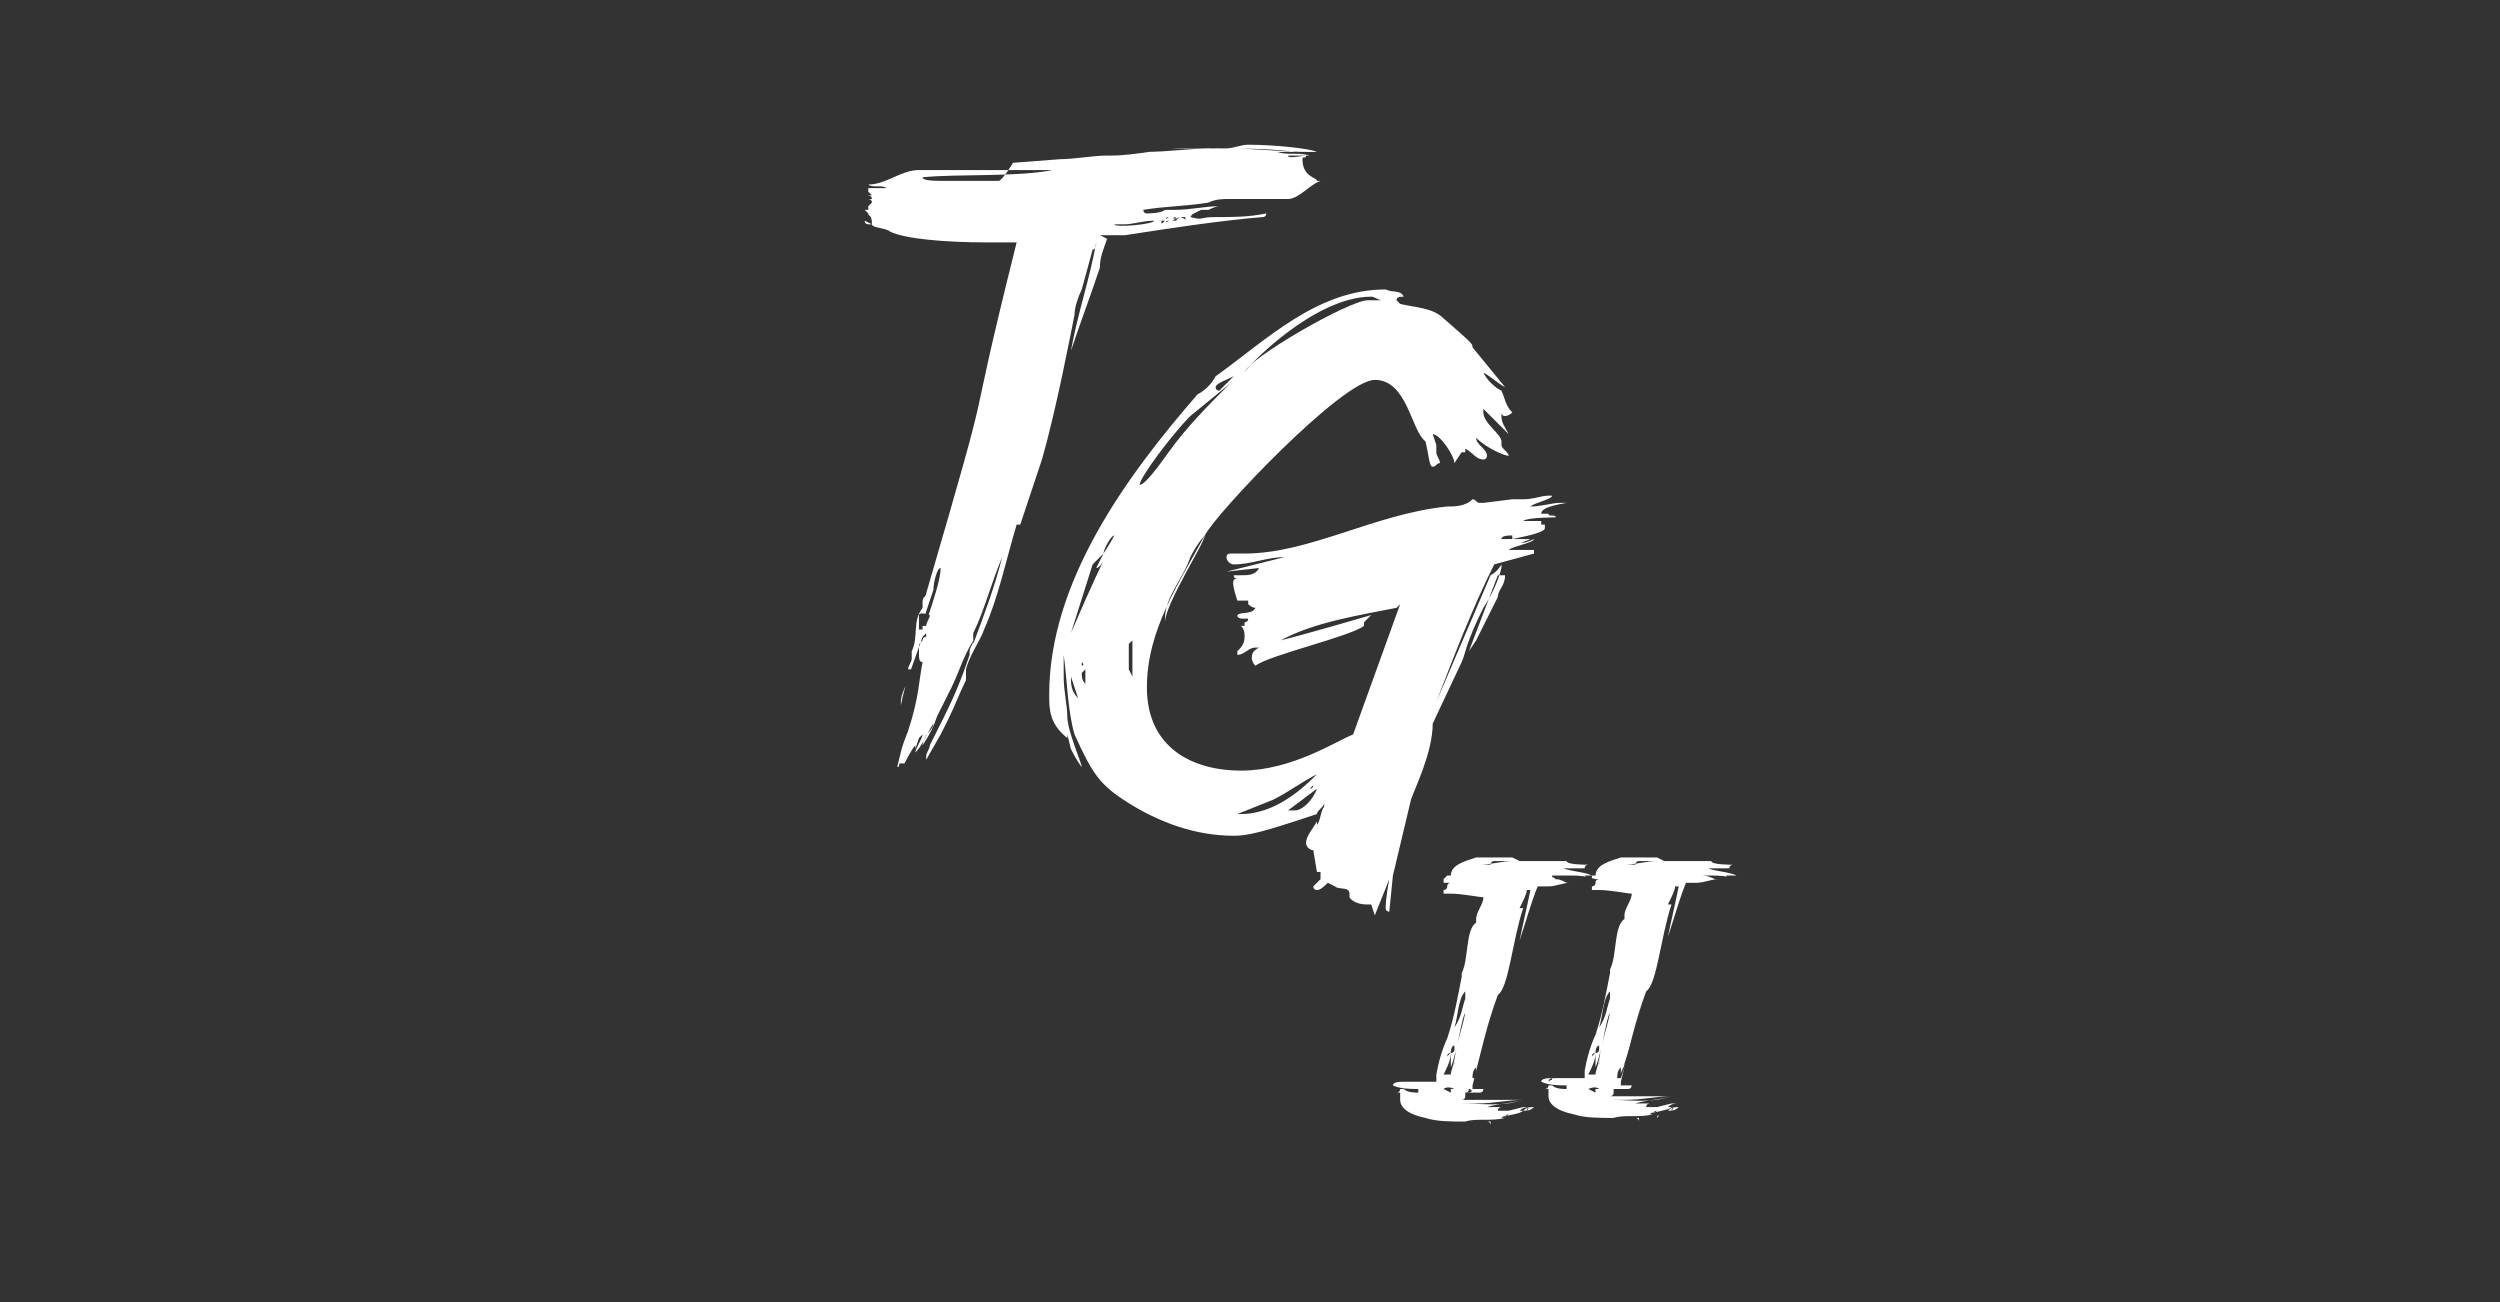 <?xml version="1.0" encoding="utf-8"?>
<!-- Generator: Adobe Illustrator 19.1.0, SVG Export Plug-In . SVG Version: 6.00 Build 0)  -->
<!DOCTYPE svg PUBLIC "-//W3C//DTD SVG 1.1//EN" "http://www.w3.org/Graphics/SVG/1.1/DTD/svg11.dtd">
<svg version="1.1" xmlns="http://www.w3.org/2000/svg" xmlns:xlink="http://www.w3.org/1999/xlink" x="0px" y="0px"
	 viewBox="0 0 69.1 36" enable-background="new 0 0 69.1 36" xml:space="preserve">
<g id="Layer_1">
	<g opacity="0.8">
		<path d="M30.2,15.6l-0.6,1.9c0.6-1.4,0.9-2,0.9-2c0,0-0.1,0.2-0.2,0.2l0.2-0.4L30.2,15.6z"/>
		<path d="M30.5,15.3c0,0,0.2-0.3,0.3-0.5C30.7,14.8,30.5,15.2,30.5,15.3L30.5,15.3z"/>
		<path d="M29.9,18.6c0,0.1,0,0.2,0.1,0.3v-0.4L29.9,18.6L29.9,18.6z"/>
		<path d="M29.9,18.3v0.1c0,0,0,0,0,0C29.9,18.4,30,18.4,29.9,18.3C30,18.3,29.9,18.3,29.9,18.3z"/>
		<path d="M29.6,18.7c0,0.2,0,0.4,0.2,0.6L29.6,18.7C29.7,18.7,29.7,18.7,29.6,18.7z"/>
		<path d="M26.9,17.8c0.3-0.8,0.6-1.6,0.8-2.4c-0.3,0.7-0.5,1.5-0.8,2.1L26.9,17.8z"/>
		<path d="M38.4,8.2c0,0-0.1,0-0.2,0c0,0-0.1,0-0.1,0c0,0,0.1,0,0.1,0L38.4,8.2z"/>
		<path d="M37.8,8.3c0.1,0,0.2,0,0.3,0c0,0,0,0,0.1,0c-0.1,0-0.2-0.1-0.3-0.1c-1.6,0-3.5,2-3.5,2.1c0,0,0,0,0,0
			C34.5,9.9,37.3,8.3,37.8,8.3z"/>
		<path d="M34.1,10.4c-0.2,0.1-0.5,0.2-0.5,0.3c0,0,0,0.1,0.1,0.1L34.1,10.4z"/>
		<path d="M32.3,12.5c0.5-0.7,1.1-1.3,1.7-1.9l-1.1,0.9c-0.5,0.5-1.4,1.7-1.4,1.9C31.6,13.4,31.8,13.2,32.3,12.5z"/>
		<path d="M41.1,30.9C41.1,30.9,41.1,30.9,41.1,30.9c0.1,0,0.1,0,0.1,0H41.1z"/>
		<path d="M39.7,29.9c0,0,0.1,0,0.1,0c0,0,0,0,0,0h0.1l0,0C39.8,29.9,39.8,29.9,39.7,29.9C39.7,29.9,39.7,29.9,39.7,29.9
			C39.6,29.9,39.6,29.9,39.7,29.9z"/>
		<path d="M34.2,22.5c0,0,0.1,0,0.1,0c1,0,1.8-0.8,2.1-1.1l0,0c-0.4,0.2-0.8,0.5-1.2,0.7L34.2,22.5z"/>
		<path d="M41.2,30C41.2,30,41.2,30,41.2,30L41.2,30C41.2,30,41.2,30,41.2,30z"/>
		<path d="M31.3,18.9c0,0,0,0.1,0,0.2v-0.3c0,0,0-0.1,0-0.1C31.3,18.7,31.3,18.8,31.3,18.9z"/>
		<path d="M36.1,21.9l0.1-0.1c0,0,0.1,0,0.1-0.1l0,0C36.3,21.7,36.2,21.8,36.1,21.9z"/>
		<path d="M31.3,18.1c0-0.1,0-0.2,0-0.3c0,0,0-0.1,0-0.1c0,0-0.1,0.1-0.1,0.1l0,0.7l0.1,0.2l0-0.5C31.3,18.2,31.3,18.1,31.3,18.1z"
			/>
		<path d="M35.1,22.7c-0.1,0-0.2,0.1-0.3,0.1C34.9,22.8,35,22.7,35.1,22.7z"/>
		<path d="M35.6,22.4c0.1,0,0.1,0,0.2,0h0c0.2,0,0.5-0.3,0.6-0.6L35.6,22.4L35.6,22.4z"/>
		<path d="M25.8,16.3L25.8,16.3c-0.1,0.3-0.2,0.6-0.3,0.9h0.1c0.2-0.6,0.4-1.2,0.4-1.5C25.9,15.7,25.8,16.1,25.8,16.3z"/>
		<path d="M32.3,6.1C32.3,6.1,32.3,6.1,32.3,6.1C32.2,6.1,32.2,6.1,32.3,6.1C32.2,6.1,32.2,6.2,32.3,6.1C32.3,6.2,32.3,6.1,32.3,6.1
			z"/>
		<path d="M32.2,6.1c0,0-0.1,0-0.2,0c0,0,0,0,0.1,0C32.1,6.2,32.1,6.2,32.2,6.1z"/>
		<path d="M32.3,6C32.2,6,32.2,6.1,32.3,6L32.3,6L32.3,6z"/>
		<path d="M31.9,6.1L31.9,6.1c-0.3,0-0.6,0.1-0.8,0.1h-0.2c0,0-0.1,0-0.1,0h-0.1c0,0,0,0,0.1,0C30.8,6.3,31.9,6.2,31.9,6.1z"/>
		<path d="M32.4,6.1C32.4,6.1,32.3,6.1,32.4,6.1C32.3,6.1,32.3,6.1,32.4,6.1C32.4,6.1,32.4,6.1,32.4,6.1z"/>
		<path d="M32.6,6l-0.2,0.1c0,0,0,0,0.1,0C32.5,6.1,32.5,6.1,32.6,6c0,0,0.1,0,0.2,0.1c0,0,0,0,0,0c0,0-0.1-0.1,0-0.1
			c-0.1,0-0.2,0-0.3,0C32.5,6,32.5,6,32.6,6L32.6,6z"/>
		<path d="M25.6,16.2c0,0,0.3-0.9,0.3-1.1c0,0,0,0,0,0v0c0,0,0.1-0.2,0.1-0.2C25.8,14.9,25.6,15.9,25.6,16.2
			C25.5,16.2,25.5,16.2,25.6,16.2z"/>
		<path d="M33.4,6.1C33.4,6.1,33.4,6,33.4,6.1C33.4,6,33.4,6.1,33.4,6.1L33.4,6.1C33.4,6.1,33.4,6.1,33.4,6.1z"/>
		<path d="M32.5,6C32.4,6,32.4,6.1,32.5,6C32.5,6.1,32.4,6.1,32.5,6C32.5,6.1,32.5,6,32.5,6z"/>
		<path d="M25.5,16.5C25.4,16.5,25.4,16.5,25.5,16.5c0,0.1,0,0.1,0,0.1C25.4,16.6,25.5,16.5,25.5,16.5L25.5,16.5z"/>
		<path d="M25.4,16.9C25.4,16.9,25.4,16.9,25.4,16.9L25.4,16.9L25.4,16.9z"/>
		<path d="M25.4,17L25.4,17l0,0.2c0,0,0,0,0,0c0,0,0,0.1,0,0.1c0,0,0,0,0,0.1l0.1,0l0-0.1l0.1,0c0-0.1,0.1-0.2,0.1-0.3
			C25.4,16.9,25.4,17,25.4,17C25.4,17,25.4,17,25.4,17z"/>
		<path d="M25.5,16.5C25.5,16.5,25.5,16.5,25.5,16.5L25.5,16.5L25.5,16.5z"/>
		<path d="M25.2,17.9L25.2,17.9C25.2,17.8,25.2,17.8,25.2,17.9L25.2,17.9z"/>
		<path d="M25.6,16.3c-0.1,0-0.1,0.1-0.1,0.1c0,0,0,0,0,0C25.5,16.4,25.5,16.3,25.6,16.3z"/>
		<path d="M43.7,29.9c0,0,0.1,0,0.1,0c0,0,0,0,0,0h0.1l0,0C43.9,29.9,43.8,29.9,43.7,29.9C43.7,29.9,43.7,29.9,43.7,29.9
			C43.6,29.9,43.6,29.9,43.7,29.9z"/>
		<path d="M25.4,16.8C25.4,16.8,25.4,16.8,25.4,16.8C25.4,16.8,25.4,16.8,25.4,16.8L25.4,16.8z"/>
		<path d="M25.4,16.6C25.4,16.6,25.4,16.7,25.4,16.6L25.4,16.6C25.4,16.7,25.4,16.7,25.4,16.6L25.4,16.6z"/>
		<path d="M25.3,17.1C25.3,17.1,25.3,17,25.3,17.1l0.1-0.3C25.3,16.9,25.3,17,25.3,17.1z"/>
		<polygon points="39.9,29.9 40.1,29.9 40.1,29.9 39.9,29.9 		"/>
		<path d="M40.7,29.9L40.7,29.9C40.8,29.9,40.8,29.9,40.7,29.9C40.7,29.9,40.7,29.9,40.7,29.9L40.7,29.9z"/>
		<path d="M40.6,30.1C40.6,30.1,40.6,30.1,40.6,30.1L40.6,30.1c0,0.1-0.1,0.1-0.1,0.1h0.1C40.7,30.2,40.7,30.1,40.6,30.1
			C40.7,30,40.7,30,40.6,30.1L40.6,30.1z"/>
		<path d="M40.9,29.4c0,0.1-0.1,0.2-0.1,0.3c0,0,0,0,0-0.1c0,0,0,0,0-0.1c-0.1,0.1-0.1,0.2-0.1,0.3h0.1c0.2-0.6,0.5-1.3,0.6-2
			C41.2,28.4,41.1,28.8,40.9,29.4C40.9,29.3,40.9,29.3,40.9,29.4z"/>
		<path d="M44.5,27.6C44.5,27.6,44.5,27.6,44.5,27.6C44.5,27.6,44.5,27.6,44.5,27.6c0-0.1,0-0.2,0-0.2c-0.2,0.2-0.2,0.7-0.3,1
			c0,0,0,0,0,0C44.4,28.1,44.4,27.9,44.5,27.6z"/>
		<path d="M44.8,29.4C44.8,29.4,44.8,29.5,44.8,29.4C44.8,29.5,44.8,29.4,44.8,29.4C44.8,29.4,44.8,29.4,44.8,29.4z"/>
		<path d="M44.9,23.5c0,0-0.1,0-0.1,0h0c0,0,0,0-0.1,0c0,0,0,0,0,0C44.7,23.6,44.8,23.5,44.9,23.5L44.9,23.5L44.9,23.5z"/>
		<path d="M39.9,30.1C39.9,30.1,39.9,30.2,39.9,30.1l0.2,0.1c0,0,0-0.1,0-0.1L39.9,30.1c0.1,0,0.2,0,0.3,0v0
			C40,30,39.9,30.1,39.9,30.1L39.9,30.1z"/>
		<path d="M40.8,29.4C40.8,29.4,40.8,29.5,40.8,29.4C40.8,29.5,40.8,29.4,40.8,29.4C40.8,29.4,40.8,29.4,40.8,29.4z"/>
		<path d="M44.1,29.1L44.1,29.1L44.1,29.1c0.1,0,0.1-0.1,0.1-0.1c0,0,0-0.1,0-0.1C44.1,28.9,44.1,29.1,44.1,29.1
			C44.1,29.1,44.1,29.1,44.1,29.1z"/>
		<path d="M40.5,27.6C40.5,27.6,40.5,27.6,40.5,27.6C40.5,27.6,40.5,27.6,40.5,27.6c0-0.1,0-0.2,0-0.2c-0.2,0.2-0.2,0.7-0.3,1
			c0,0,0,0,0,0C40.4,28.1,40.4,27.9,40.5,27.6z"/>
		<path d="M45.1,30.9C45.1,30.9,45.1,30.9,45.1,30.9c0.1,0,0.1,0,0.1,0H45.1z"/>
		<path d="M39.8,30.2L39.8,30.2L39.8,30.2C39.8,30.2,39.8,30.2,39.8,30.2z"/>
		<path d="M40,29.5C40,29.5,40,29.5,40,29.5C40,29.5,40,29.5,40,29.5L40,29.5z"/>
		<path d="M40.1,29.1L40.1,29.1L40.1,29.1c0.1,0,0.1-0.1,0.1-0.1c0,0,0-0.1,0-0.1C40.1,28.9,40.1,29.1,40.1,29.1
			C40.1,29.1,40.1,29.1,40.1,29.1z"/>
		<path d="M40.1,29.5C40.1,29.5,40.1,29.5,40.1,29.5c0,0,0-0.1,0-0.1v-0.1c0,0,0-0.1,0-0.1c0,0,0,0,0-0.1c0,0,0.1,0,0.1-0.1
			c0,0,0,0,0,0c0,0-0.1,0.1-0.1,0.1c0,0,0,0,0-0.1c0,0.1,0,0.1-0.1,0.2c0,0,0-0.1,0.1-0.1c0,0.2-0.1,0.4-0.2,0.6l0,0c0,0,0,0,0.1,0
			s0,0,0,0h0.1c0-0.1,0.1-0.3,0.1-0.5c0,0,0,0,0,0c0,0,0,0.1,0,0.1C40.2,29.4,40.2,29.4,40.1,29.5c0.1-0.1,0.1-0.1,0.1-0.1
			c0-0.4,0.2-0.9,0.3-1.4C40.4,28.1,40.3,29,40.1,29.5z"/>
		<path d="M44,29.5C44,29.5,44,29.5,44,29.5C44,29.5,44,29.5,44,29.5L44,29.5z"/>
		<path d="M44.9,29.4c0,0.1-0.1,0.2-0.1,0.3c0,0,0,0,0-0.1c0,0,0,0,0-0.1c-0.1,0.1-0.1,0.2-0.1,0.3h0.1c0.2-0.6,0.5-1.3,0.6-2
			C45.2,28.4,45.1,28.8,44.9,29.4C44.9,29.3,44.9,29.3,44.9,29.4z"/>
		<path d="M-9.8-1.5v46.8h89.8V-1.5H-9.8z M28.2,14.5C28.2,14.5,28.2,14.5,28.2,14.5l-0.1,0c-0.3,1-0.5,2-0.9,2.9
			c-0.1,0.3-0.4,0.7-0.5,1.1l0,0.3c-0.2,0.4-0.3,0.7-0.5,1.1l-0.2,0.4L25.6,21c0,0,0-0.1,0-0.1c0-0.1,0.1-0.2,0.1-0.3l0.4-0.8
			c0.3-0.6,0.5-1.1,0.7-1.7c0,0,0,0,0-0.1v0c0,0,0,0,0,0h0c0-0.1,0.1-0.2,0.1-0.3c-0.3,0.5-0.4,0.9-0.6,1.3l-0.4,0.8
			c-0.1,0.3-0.2,0.5-0.4,0.8c0-0.1,0.1-0.3,0.2-0.4l0,0c0,0,0.1-0.1,0.1-0.2c-0.2,0.3-0.3,0.6-0.5,0.8c0-0.1,0.2-0.4,0.2-0.5
			c0,0-0.1,0.1-0.1,0.1l-0.1,0.3c0,0,0,0,0,0c0,0,0,0,0-0.1v0c-0.1,0.1-0.3,0.5-0.3,0.5c0,0,0,0-0.1,0c-0.1,0,0,0.1-0.1,0.1
			c0.1-0.4,0.1-0.5,0.3-1c0.3-0.9,0.3-1.4,0.4-1.9c-0.1,0-0.1-0.1-0.1-0.3l0-0.1c0-0.1,0-0.1,0.1-0.2c0,0,0,0,0,0c0,0,0-0.1,0.1-0.1
			l0-0.1l-0.1,0.1c-0.2,0.6-0.5,1.3-0.6,1.9c0,0,0-0.1,0-0.1c0-0.3,0.3-0.7,0.3-0.9c0,0,0,0-0.1,0c0-0.1,0.1-0.2,0.1-0.3v0
			c0,0,0-0.1,0-0.1c0,0,0,0,0-0.1c0,0,0,0,0,0v0c0.2-0.4,0-0.8,0.3-1.2v-0.2c0-0.1,0.1-0.1,0.1-0.2c2.1-7.2,0.9-3.3,2.5-9.7
			c-0.2,0-0.5,0-0.8,0c-1.2,0-2.3-0.1-2.7-0.3v0c-0.1-0.1-0.5-0.1-0.5-0.2c0,0,0,0,0,0H24c0,0-0.1,0-0.1-0.1c0,0,0,0,0,0l0.2,0.1v0
			C24.1,5.9,24,6,24,5.9c0,0,0,0,0,0v0c0,0,0,0,0,0c0,0-0.1-0.1-0.1-0.1c0,0,0.1,0,0.1,0c0,0,0,0,0.1,0c0,0-0.1,0-0.1,0
			c0,0,0,0,0-0.1c0,0-0.1,0-0.1,0c0,0,0,0,0,0c0,0,0,0,0.1,0v0c0,0,0,0,0,0c0,0,0.1-0.1,0.1-0.1h0c0-0.1-0.1-0.1-0.1-0.1
			c0,0,0,0,0,0c0,0,0.1,0,0.1,0c0-0.1-0.1-0.1-0.2-0.1l0,0c0,0,0,0,0.1,0c0,0,0.1,0,0.1,0c0,0,0,0-0.1-0.1l0-0.1c0.1,0,0.2,0,0.3,0
			c0.1,0,0.1,0,0.2,0c-0.1-0.1-0.4,0-0.5-0.1h0c0.1,0,0.1,0,0.2,0c0,0-0.2,0-0.2,0c0,0,0,0,0,0c0,0,0,0,0,0c0.5,0,0.9-0.4,1.4-0.4
			h2.8c0.3,0,0.7,0,1,0c0,0-0.1,0-0.1,0c-1,0.2-2.6,0.1-3.6,0.2c0,0.1,0.3,0.1,0.8,0.1c0.4,0,0.8,0,1,0c0.1,0,0.2,0,0.3,0
			S28,4.5,28,4.5l1.3-0.1c0.4,0,0.9-0.1,1.3-0.1h0.1c0,0,0,0,0,0v0c0.7,0,1.4-0.2,2.1-0.2c0.4,0,0.7,0,1.1,0c0.2,0,0.4-0.1,0.6-0.1
			c0.7,0,1.7,0.1,1.9,0.2c-0.1,0-0.1,0-0.2,0c-0.8,0-1.5-0.1-2.3-0.1c-0.8,0-1.7,0-2.6,0.1c0.1,0,0.2,0,0.3,0c0.7,0,1.3-0.1,1.9-0.1
			h0.1c-0.1,0-0.1,0-0.2,0c0.8,0,1.7,0,2.4,0.1c0,0-0.1,0-0.1,0c-0.1,0-0.1,0-0.2,0c0,0-0.1,0-0.1,0v0h-0.1c0.3,0.1,0.6,0,0.9,0.1
			c-0.1,0-0.2,0-0.3,0h-0.1c0,0,0,0,0,0c0,0-0.1,0-0.1,0c0,0,0,0-0.1,0c0,0.1,0.4,0,0.5,0c0,0.1-0.1,0-0.1,0.1
			C36,4.9,36.4,4.9,36.4,5l0,0c0,0,0.1,0,0.1,0c-0.3,0.1-0.6,0.5-0.9,0.5h-0.4c0,0,0,0,0,0l-1.2,0c-0.2,0-0.4,0-0.6,0.1c0,0,0,0,0,0
			c-0.6,0.1-1.2,0.1-1.8,0.2c0,0,0,0.1,0.1,0.1c0,0,0.4,0,0.5-0.1c0.1,0,0.2,0,0.3,0c0.4,0,0.8-0.1,1.2-0.1c-0.1,0-0.3,0.1-0.3,0.1
			c0,0,0,0-0.1,0c0,0,0,0-0.1,0C32.8,6,33,5.9,32.9,6c0,0,0,0-0.1,0c-0.1,0,0,0,0.1,0C33.3,6.1,33.1,6,33.6,6c0.5,0,0.9,0,1.4-0.1
			c0,0,0,0.1-0.1,0.1c-1.2,0.1-2.5,0.3-3.8,0.5c-0.1,0-0.3,0-0.5,0h-0.2l0.2,0.1c-0.1,0.3-0.2,0.5-0.2,0.8c-0.3,0.9-0.5,1.4-0.8,2.3
			c0.2-1.1,0.5-1.9,0.7-3c0,0,0,0.2-0.1,0.2l-0.3,1.1c-0.1,0.2-0.2,0.5-0.2,0.7v0c-0.1,0.5-0.5,2.6-0.9,4L28.2,14.5z M35.5,4.6
			L35.5,4.6L35.5,4.6C35.5,4.5,35.5,4.5,35.5,4.6z M38.4,25.2c0,0-0.1,0-0.1-0.1c0-0.3,0.1-0.8,0.1-0.8L38,25.3L37.9,25
			c0,0-0.1,0-0.1,0c-0.4,0-0.5-0.2-0.5-0.2c0,0,0-0.1,0-0.1c0-0.2-0.3-0.1-0.4-0.2l-0.2-0.1c-0.1,0.1-0.2,0.2-0.3,0.2
			c0,0-0.1,0-0.1-0.1c0,0,0.1-0.1,0.2-0.2c0-0.1,0-0.2,0-0.2c0,0,0,0-0.1,0s0,0,0,0l-0.1-0.6c-0.1,0-0.2-0.1-0.2-0.2
			c0-0.2,0.2-0.4,0.3-0.6c0,0,0,0,0,0.1c0.1-0.1,0.1-0.4,0.2-0.5l0-0.1c0,0.1-0.2,0.2-0.2,0.3c-1.5,0.5-1.9,0.6-2.3,0.6
			c-1.1,0-2.1-0.4-2.9-0.9c-0.8-0.5-1-0.8-1.5-1.9c-0.2-0.7-0.2-1.5-0.3-2.2c0,0.2,0,0.4,0,0.6c0,0.4,0.1,0.8,0.1,1.1
			c0,0.4,0.4,1.3,0.4,1.4c0,0-0.1-0.1-0.3-0.5l-0.1-0.4l0,0.1C29,20,29,19.6,29,19.2c0-3.1,2.1-6,4.1-8.3c0.2-0.1,0.4-0.3,0.5-0.5
			C35,9.4,36.4,8,38.3,8c0.2,0.1,0.4,0,0.5,0.2c-0.1,0-0.2,0-0.2,0.1l0.1,0.1c0.4,0.1,0.9,0.1,1.2,0.4c0.8,0.7,0.8,0.7,0.8,0.8
			l0.9,1.1c-0.2-0.1-0.4-0.3-0.6-0.4c0.1,0.2,0.3,0.4,0.5,0.5c0.1,0.2,0.1,0.4,0.3,0.6c-0.1,0.1-0.2,0.1-0.2,0.1
			c-0.1,0-0.1-0.1-0.1-0.1c0,0,0,0,0,0.1c0,0.2,0.1,0.3,0.2,0.5L41,11.3v0.1c0,0.3,0.5,0.6,0.5,0.8c0,0,0,0.1,0,0.1
			c0,0.1,0.2,0.2,0.2,0.3c0,0,0,0,0,0c-0.1,0-0.6-0.2-0.9-0.5c0,0.2,0.3,0.3,0.3,0.5c0,0,0,0.1-0.1,0.1c-0.2,0-0.3-0.2-0.5-0.3v0.1
			c0,0,0,0-0.1,0l-0.2,0.3c0-0.2-0.4-0.8-0.6-0.8l0.1,0.3c0,0.1,0,0.1,0,0.2c0,0.1,0.1,0.2,0.1,0.3l0,0c-0.1,0-0.1,0.1-0.2,0.1
			c-0.1,0-0.1-0.3-0.2-0.7c-0.4-0.3-0.5-1.7-1.4-1.7c-0.9,0-4.4,3.7-4.7,4.3c-0.7,1.3-1.6,2.6-1.6,4.2c0,1.7,1.3,2.3,2.6,2.3
			c1.4,0,2.6-0.8,3.1-1l1.3-3.6l-0.1,0.1v0c-1,0.2-2.3,0.4-3.2,0.9c0.8-0.2,2.5-0.7,2.5-0.7l-0.2,0.2c0,0,0,0,0,0.1v0
			c-0.4,0.3-2.6,0.8-3,1.1c-0.1-0.1-0.1-0.2-0.1-0.2c0-0.1,0-0.2,0.2-0.3c0,0-0.1,0-0.1,0c-0.2,0-0.3,0.2-0.5,0.2c0,0,0,0,0-0.1h0
			c0.1-0.1,0.2-0.2,0.2-0.4c0-0.1,0-0.2-0.1-0.3c0,0,0.1,0,0.1,0s0,0,0-0.1c0,0,0.1,0,0.1-0.1h-0.1c-0.1,0-0.2,0-0.2-0.1
			c0.1-0.1,0.4,0,0.5-0.2c-0.1,0-0.2-0.1-0.2-0.1v-0.1c0,0,0,0-0.1,0h-0.2C34,16,34.1,16,34.2,16c0,0-0.1,0-0.1-0.1h0
			c0.1,0,0.1,0,0.2,0c0.2,0,0.4,0,0.5-0.2l-0.9,0.1l1.6-0.4c-0.5,0-0.9,0.2-1.4,0.2c-0.1,0-0.2-0.1-0.2-0.2c0,0,0-0.1,0.1-0.1
			c0.1,0,0.2,0,0.4,0c1.8,0,3.6-1.1,5.6-1.3c0.2,0,0.5,0,0.7-0.2c0.1,0,0.1,0.1,0.2,0.1c0,0,0,0,0.1,0l0.8-0.1c0.1,0,0.2,0,0.3,0
			c0.3,0,0.5-0.1,0.7-0.1h0.1c0,0.1-0.5,0.2-0.6,0.3c0.3,0,0.6-0.1,0.8-0.1c0.1,0,0.2,0,0.2,0c-0.6,0.1-0.7,0.2-0.7,0.3
			c0,0,0,0,0.1,0c0,0,0,0,0.1,0v0c0,0.1,0.2,0,0.2,0.1c0,0-0.8,0-0.9,0.1c0,0,0,0,0.1,0c0.1,0,0.2,0,0.3,0c0,0,0.1,0,0.1,0
			s0,0,0,0.1h0.1c0,0,0,0,0,0.1c0,0.1-0.4,0.2-0.9,0.3c0,0,0,0,0-0.1c-0.1,0-0.3,0-0.3,0.1l0.7,0c0.1,0,0.1,0,0.1,0
			c0,0-0.2,0.1-0.3,0.1c0,0,0.1,0,0.1,0c0.1,0,0.3-0.1,0.3-0.1c0,0,0,0,0,0c0,0.1-0.6,0.2-0.7,0.3h0.3c0.1,0,0.2,0,0.3,0
			c0.1,0,0.1,0,0.1,0s0,0,0,0.1l-1.1,0.3c-0.6,1.2-1.1,2.5-1.6,3.8l1.5-3.5c0.2-0.1,0.3-0.3,0.3-0.3v0l0,0.1
			c-0.1,0.4-0.3,0.8-0.5,1.1c-0.5,1-0.5,1.3-0.6,1.5L39.6,20c0,0.8-0.5,1.8-0.6,2.1l-0.5,2.1L38.4,25.2z M33.3,14.8L33.3,14.8
			c0,0.2-1.1,1.9-1.1,2.4l0-0.1c0-0.6,0.5-1.1,0.7-1.7h0C33.1,15,33.3,14.8,33.3,14.8z M41.6,15.9c0,0.3-0.2,0.4-0.2,0.6
			c0,0-0.6,1.2-0.6,1.2l-0.2,0.3l0.8-2.1L41.6,15.9z M39.1,29.8c0,0-0.2,0-0.2,0v0c0,0-0.1,0-0.1,0.1c0,0,0,0,0,0
			c0-0.1,0.1-0.1,0.2-0.1H39.1z M38.9,30.8c0,0,0.1,0.1,0.1,0.1C38.9,30.8,38.9,30.8,38.9,30.8z M39.1,30.9
			C39.1,30.9,39.1,30.9,39.1,30.9L39.1,30.9C39.1,30.9,39.1,30.9,39.1,30.9z M40.2,31c0,0-0.1,0-0.1,0C40.1,31,40.2,31,40.2,31
			C40.2,31,40.3,31,40.2,31C40.3,31,40.3,31,40.2,31z M40.6,31L40.6,31C40.6,31,40.6,31,40.6,31L40.6,31z M41.4,30.9
			C41.4,30.9,41.4,30.9,41.4,30.9C41.4,30.8,41.4,30.8,41.4,30.9C41.4,30.9,41.4,30.9,41.4,30.9z M41.5,30.9c0.1,0,0.1,0,0.2,0
			C41.6,30.9,41.6,30.9,41.5,30.9C41.6,30.9,41.5,30.9,41.5,30.9z M41.6,30.9c0.1,0,0.1,0,0.2,0C41.8,30.9,41.7,30.9,41.6,30.9z
			 M41.8,30.9L41.8,30.9C41.8,30.8,41.8,30.8,41.8,30.9C41.9,30.9,41.8,30.9,41.8,30.9z M42,30.7C41.9,30.7,41.9,30.7,42,30.7
			L42,30.7C42,30.7,42,30.7,42,30.7z M42.2,30.8c0,0,0.1,0,0.1,0C42.3,30.8,42.2,30.8,42.2,30.8z M42.1,30.7
			c0.1-0.1,0.2-0.1,0.3-0.1C42.3,30.7,42.2,30.7,42.1,30.7z M42.2,30.7C42.2,30.6,42.3,30.6,42.2,30.7L42.2,30.7
			C42.3,30.7,42.2,30.7,42.2,30.7z M42.9,30.8c0,0,0.1,0.1,0.1,0.1C42.9,30.8,42.9,30.8,42.9,30.8z M43.1,30.9
			C43.1,30.9,43.1,30.9,43.1,30.9L43.1,30.9C43.1,30.9,43.1,30.9,43.1,30.9z M44.2,31c0,0-0.1,0-0.1,0C44.2,31,44.2,31,44.2,31
			C44.3,31,44.3,31,44.2,31C44.3,31,44.3,31,44.2,31z M44.6,31L44.6,31C44.6,31,44.6,31,44.6,31L44.6,31z M45.4,30.9
			C45.4,30.9,45.4,30.9,45.4,30.9C45.4,30.8,45.4,30.8,45.4,30.9C45.4,30.9,45.4,30.9,45.4,30.9z M45.5,30.9c0.1,0,0.1,0,0.2,0
			C45.7,30.9,45.6,30.9,45.5,30.9C45.6,30.9,45.6,30.9,45.5,30.9z M45.7,30.9c0.1,0,0.1,0,0.2,0C45.8,30.9,45.7,30.9,45.7,30.9z
			 M45.8,30.9L45.8,30.9C45.8,30.8,45.9,30.8,45.8,30.9C45.9,30.9,45.8,30.9,45.8,30.9z M46,30.7C46,30.7,46,30.7,46,30.7L46,30.7
			C46,30.7,46,30.7,46,30.7z M46.2,30.8c0,0,0.1,0,0.1,0C46.3,30.8,46.3,30.8,46.2,30.8z M46.1,30.7c0.1-0.1,0.2-0.1,0.3-0.1
			C46.3,30.7,46.2,30.7,46.1,30.7z M46.2,30.7C46.2,30.6,46.3,30.6,46.2,30.7L46.2,30.7C46.3,30.7,46.2,30.7,46.2,30.7z M47,24.2
			L47,24.2c0.1,0,0.2,0,0.4,0.1c0,0,0,0,0,0c0.2,0,0.4,0,0.6,0h-0.1c0,0,0.1,0,0.2,0c-0.1,0-0.1,0-0.2,0c-0.2,0-0.3,0-0.4,0
			c-0.2,0-0.4,0.1-0.6,0.1c-0.1,0-0.1,0-0.2,0c0,0,0,0,0,0c0,0,0,0,0,0h-0.1c-0.2,0.5-0.3,0.9-0.5,1.5c0,0,0,0,0,0c0,0,0,0,0,0
			c0.1-0.5,0.2-0.9,0.3-1.4h-0.1c0,0.1-0.1,0.3-0.2,0.5l0.1,0c-0.3,0.9-0.4,2.2-0.7,2.4c-0.3,0.8-0.5,1.7-0.7,2.5c0,0,0,0,0,0
			c0,0,0,0,0,0.1c0.3,0,0.6,0,0.9,0c0,0,0,0-0.1,0c0,0,0,0-0.1,0c0,0,0.1,0,0.1,0c0,0,0.1,0,0.1,0c-0.1,0-0.1,0-0.2,0
			c-0.1,0-0.2,0-0.3,0c0,0,0.1,0,0.2,0c0,0-0.1,0-0.1,0c-0.1,0-0.2,0-0.2,0v0h0c0,0,0,0.1-0.1,0.1c0,0,0,0-0.1,0c0,0,0,0,0,0
			c0,0-0.1,0-0.1,0c0,0,0,0-0.1,0c0,0,0,0,0,0v0h-0.1v0.1c0,0,0,0.1-0.1,0.1h0.4c0.1,0,0.3,0,0.4,0c0.3,0,0.6,0,0.9,0
			c-0.6,0.2-1.1,0.1-1.7,0.1l0,0c0.1,0,0.1,0,0.2,0c0.1,0,0.2,0,0.2,0c0.5,0,0.9-0.1,1.3-0.1c-0.3,0.1-0.7,0.1-1,0.2
			c0.1,0,0.1,0,0.1,0c0.1,0,0.3,0,0.4,0l0,0c0,0,0.1,0,0.1,0c0,0,0,0,0,0c-0.1,0-0.2,0-0.2,0c0,0,0,0,0,0c0,0-0.1,0-0.1,0.1
			c0,0,0,0,0.1,0c0.1,0,0.1,0,0.2,0l0,0l0.4-0.1c0,0,0,0,0.1,0h0.1c-0.1,0-0.2,0-0.3,0.1c0,0,0.1,0,0.1,0c-0.1,0.1-0.4,0.1-0.6,0.2
			c0,0,0,0,0,0c0.1,0,0.1-0.1,0.2-0.1c-0.1,0.1-0.1,0-0.2,0.1h0.1c-0.4,0.1-0.8,0-1.1,0.1c0,0,0,0,0.1,0c0.1,0,0.2,0,0.3,0
			c0,0,0.1,0,0.1,0l0,0h0.1v0c0,0,0,0,0,0c0.2,0,0.5,0,0.7,0c-0.2,0-0.4,0-0.6,0l0,0h0c0,0,0,0,0,0.1c0,0,0-0.1-0.1-0.1c0,0,0,0,0,0
			c0,0,0,0,0,0h0c0,0,0,0,0,0c0,0,0,0,0,0h0l0,0c0,0,0,0,0,0h0c0,0-0.1,0-0.1,0c-0.1,0-0.3,0-0.5,0c-0.4,0-0.8,0-1.1-0.1v0
			c-0.5-0.1-0.7-0.3-0.7-0.5c0,0,0,0,0.1,0c0,0,0,0,0,0v0c0,0,0,0-0.1,0c0,0,0-0.1,0-0.1l0,0c0,0,0,0,0-0.1c0,0,0,0-0.1,0
			c0,0,0,0,0,0c0.1,0,0.1-0.1,0.1-0.1l0,0c0,0,0,0,0,0c0,0,0,0,0,0c0,0,0,0,0,0v0c0,0,0.1,0,0.1,0c0.1,0.1,0.3,0.1,0.4,0.1l0-0.1
			c-0.2,0-0.5,0-0.7-0.1h0c0,0,0,0,0,0c0,0,0,0,0,0c0,0,0,0,0,0c0-0.1,0.2-0.1,0.3-0.1c0.1,0,0.2,0,0.3,0h0c0,0,0.1,0,0.1,0
			c0,0,0,0,0,0l0,0h0.2c0,0,0.1,0,0.1,0h0h0.1c0,0,0,0,0,0h0.1v0c0,0,0-0.1,0-0.2v0c0,0,0,0,0,0c0,0,0,0,0,0c0,0,0,0,0,0
			c0,0,0,0,0,0c0.1-0.6,0.3-1,0.3-1c0.2-0.6,0.3-1.2,0.4-1.7v0c0,0,0,0,0-0.1c0.2-0.4,0.1-1.2,0.4-1.4c0,0,0-0.1,0-0.1
			c0-0.2,0.2-0.4,0.2-0.6c-0.1,0-0.6-0.1-0.9-0.1c0,0-0.1,0-0.1,0c0,0,0,0,0,0c0,0,0,0,0,0c0,0-0.1,0-0.1,0c0-0.1,0-0.1,0-0.1
			c0,0,0,0,0,0v0c0,0,0.1,0,0.1-0.1c0,0,0,0,0,0c0,0,0,0,0,0c0-0.1,0.1-0.1,0.1-0.1c0,0,0,0,0,0c0,0,0,0,0,0c-0.1,0-0.1,0-0.2,0
			c0,0,0-0.1,0-0.1c0,0,0,0,0,0c0,0,0,0,0,0c0,0,0,0,0,0c0,0,0,0,0,0c0,0,0,0,0,0c0,0,0,0,0,0c0,0-0.1,0-0.1,0c0,0,0,0,0,0l0,0
			c0,0-0.1,0-0.1,0c0,0,0,0,0,0l0.1,0c0,0-0.1,0-0.1,0c0.1,0.1,0.2,0.1,0.3,0.1c-0.3-0.1-0.5-0.1-0.7-0.1c-0.2,0-0.3,0-0.5,0h0
			c0,0.1,0,0,0.1,0.1h-0.1c0.2,0,0.2,0,0.4,0.1c0,0,0,0,0,0c0.2,0,0.4,0,0.6,0h-0.1c0,0,0.1,0,0.2,0c-0.1,0-0.1,0-0.2,0
			c-0.2,0-0.3,0-0.4,0c-0.2,0-0.4,0.1-0.6,0.1c-0.1,0-0.1,0-0.2,0c0,0,0,0,0,0c0,0,0,0,0,0h-0.1c-0.2,0.5-0.3,0.9-0.5,1.5
			c0,0,0,0,0,0c0,0,0,0,0,0c0.1-0.5,0.2-0.9,0.3-1.4h-0.1c0,0.1-0.1,0.3-0.2,0.5l0.1,0c-0.3,0.9-0.4,2.2-0.7,2.4
			c-0.3,0.8-0.5,1.7-0.7,2.5c0,0,0,0,0,0c0,0,0,0,0,0.1c0.3,0,0.6,0,0.9,0c0,0,0,0-0.1,0c0,0,0,0-0.1,0c0,0,0.1,0,0.1,0
			c0,0,0.1,0,0.1,0c-0.1,0-0.1,0-0.2,0c-0.1,0-0.2,0-0.3,0c0,0,0.1,0,0.2,0c0,0-0.1,0-0.1,0c-0.1,0-0.2,0-0.2,0v0h0
			c0,0,0,0.1-0.1,0.1c0,0,0,0-0.1,0c0,0,0,0,0,0c0,0-0.1,0-0.1,0c0,0,0,0-0.1,0c0,0,0,0,0,0v0h-0.1v0.1c0,0,0,0.1-0.1,0.1h0.4
			c0.1,0,0.3,0,0.4,0c0.3,0,0.6,0,0.9,0c-0.6,0.2-1.1,0.1-1.7,0.1l0,0c0.1,0,0.1,0,0.2,0c0.1,0,0.2,0,0.2,0c0.5,0,0.9-0.1,1.3-0.1
			c-0.3,0.1-0.7,0.1-1,0.2c0.1,0,0.1,0,0.1,0c0.1,0,0.3,0,0.4,0l0,0c0,0,0.1,0,0.1,0c0,0,0,0,0,0c-0.1,0-0.2,0-0.2,0c0,0,0,0,0,0
			c0,0-0.1,0-0.1,0.1c0,0,0,0,0.1,0c0.1,0,0.1,0,0.2,0l0,0l0.4-0.1c0,0,0,0,0.1,0h0.1c-0.1,0-0.2,0-0.3,0.1c0,0,0.1,0,0.1,0
			c-0.1,0.1-0.4,0.1-0.6,0.2c0,0,0,0,0,0c0.1,0,0.1-0.1,0.2-0.1c-0.1,0.1-0.1,0-0.2,0.1h0.1c-0.4,0.1-0.8,0-1.1,0.1c0,0,0,0,0.1,0
			c0.1,0,0.2,0,0.3,0c0,0,0.1,0,0.1,0l0,0h0.1v0c0,0,0,0,0,0c0.2,0,0.5,0,0.7,0c-0.2,0-0.4,0-0.6,0l0,0h0c0,0,0,0,0,0.1
			c0,0,0-0.1-0.1-0.1c0,0,0,0,0,0c0,0,0,0,0,0h0c0,0,0,0,0,0c0,0,0,0,0,0h0l0,0c0,0,0,0,0,0h0c0,0-0.1,0-0.1,0c-0.1,0-0.3,0-0.5,0
			c-0.4,0-0.8,0-1.1-0.1v0c-0.5-0.1-0.7-0.3-0.7-0.5c0,0,0,0,0.1,0c0,0,0,0,0,0v0c0,0,0,0-0.1,0c0,0,0-0.1,0-0.1l0,0c0,0,0,0,0-0.1
			c0,0,0,0-0.1,0c0,0,0,0,0,0c0.1,0,0.1-0.1,0.1-0.1l0,0c0,0,0,0,0,0c0,0,0,0,0,0c0,0,0,0,0,0v0c0,0,0.1,0,0.1,0
			c0.1,0.1,0.3,0.1,0.4,0.1l0-0.1c-0.2,0-0.5,0-0.7-0.1h0c0,0,0,0,0,0c0,0,0,0,0,0c0,0,0,0,0,0c0-0.1,0.2-0.1,0.3-0.1
			c0.1,0,0.2,0,0.3,0h0c0,0,0.1,0,0.1,0c0,0,0,0,0,0l0,0h0.2c0,0,0.1,0,0.1,0h0h0.1c0,0,0,0,0,0h0.1v0c0,0,0-0.1,0-0.2v0
			c0,0,0,0,0,0c0,0,0,0,0,0c0,0,0,0,0,0c0,0,0,0,0,0c0.1-0.6,0.3-1,0.3-1c0.2-0.6,0.3-1.2,0.4-1.7v0c0,0,0,0,0-0.1
			c0.2-0.4,0.1-1.2,0.4-1.4c0,0,0-0.1,0-0.1c0-0.2,0.2-0.4,0.2-0.6c-0.1,0-0.6-0.1-0.9-0.1c0,0-0.1,0-0.1,0c0,0,0,0,0,0c0,0,0,0,0,0
			c0,0-0.1,0-0.1,0c0-0.1,0-0.1,0-0.1c0,0,0,0,0,0v0c0,0,0.1,0,0.1-0.1c0,0,0,0,0,0c0,0,0,0,0,0c0-0.1,0.1-0.1,0.1-0.1c0,0,0,0,0,0
			c0,0,0,0,0,0c-0.1,0-0.1,0-0.2,0c0,0,0-0.1,0-0.1c0,0,0,0,0,0c0,0,0.1-0.1,0.1-0.1h0v0h0.1c0,0,0,0,0,0v0c0,0,0,0,0,0l0-0.1
			c0,0,0,0,0,0c0,0,0,0,0,0c0,0.1,0,0,0,0.1h0.1c0,0,0,0-0.1,0c0,0,0,0,0,0c0-0.3,0.4-0.4,0.7-0.5c0,0,0,0,0.1,0c0.1,0,0.1,0,0.2,0
			c0,0,0.1,0,0.1,0c0,0,0,0,0.1,0c0,0,0.1,0,0.1,0c0,0,0.1,0,0.1,0c0,0,0.1,0,0.1,0h0.1c0.1,0,0.1,0,0.1,0c0,0,0,0,0,0c0,0,0,0,0,0
			v0c0.2,0.1,0.2,0.1,0.2,0.1c0,0,0,0-0.1,0c-0.1,0-0.4,0-0.6,0l0,0c0,0,0,0,0,0c-0.1,0-0.1,0.1-0.1,0.1v0h-0.1c-0.1,0-0.1,0-0.2,0
			c0,0,0,0,0,0h-0.1c0,0,0,0,0.1,0c0.3,0,0.6-0.1,0.9-0.1c0,0,0,0,0,0c0,0-0.1,0-0.1,0h0.1c0,0,0,0,0,0c0.3,0,0.7,0,1,0
			c0.3,0,0.6,0,0.6,0c0,0-0.1,0-0.1,0c0,0.1,0.5,0.1,0.6,0.1c0,0,0,0,0,0c0,0,0,0,0,0c0,0-0.1,0-0.1,0.1h0.1c0,0,0,0,0,0v0h0v0
			c0,0,0,0,0,0c0,0,0,0,0,0h0.1c0,0,0,0-0.1,0c0,0-0.1,0-0.1,0c0,0-0.1,0-0.1,0c0,0,0.1,0,0.1,0c-0.1,0-0.1,0-0.2,0
			c-0.1,0-0.2,0-0.4,0c0,0,0,0,0,0c0.3,0.1,0.6,0.1,0.8,0.2c0,0,0,0,0,0h0v0h0.1c0,0,0,0,0,0v0c0,0,0,0,0,0l0-0.1c0,0,0,0,0,0
			c0,0,0,0,0,0c0,0.1,0,0,0,0.1h0.1c0,0,0,0-0.1,0c0,0,0,0,0,0c0-0.3,0.4-0.4,0.7-0.5c0,0,0,0,0.1,0c0.1,0,0.1,0,0.2,0
			c0,0,0.1,0,0.1,0c0,0,0,0,0.1,0c0,0,0.1,0,0.1,0c0,0,0.1,0,0.1,0c0,0,0.1,0,0.1,0h0.1c0.1,0,0.1,0,0.1,0c0,0,0,0,0,0c0,0,0,0,0,0
			v0c0.2,0.1,0.2,0.1,0.2,0.1c0,0,0,0-0.1,0c-0.1,0-0.4,0-0.6,0l0,0c0,0,0,0,0,0c-0.1,0-0.1,0.1-0.1,0.1v0h-0.1c-0.1,0-0.1,0-0.2,0
			c0,0,0,0,0,0h-0.1c0,0,0,0,0.1,0c0.3,0,0.6-0.1,0.9-0.1c0,0,0,0,0,0c0,0-0.1,0-0.1,0h0.1c0,0,0,0,0,0c0.3,0,0.7,0,1,0
			c0.3,0,0.6,0,0.6,0c0,0-0.1,0-0.1,0c0,0.1,0.5,0.1,0.6,0.1c0,0,0,0,0,0c0,0,0,0,0,0c0,0-0.1,0-0.1,0.1h0.1c0,0,0,0,0,0v0h0v0
			c0,0,0,0,0,0c0,0,0,0,0,0h0.1c0,0,0,0-0.1,0c0,0-0.1,0-0.1,0c0,0-0.1,0-0.1,0c0,0,0.1,0,0.1,0c-0.1,0-0.1,0-0.2,0
			c-0.1,0-0.2,0-0.4,0c0,0,0,0,0,0c0.3,0.1,0.6,0.1,0.8,0.2c0,0,0,0-0.1,0c0,0-0.1,0-0.1,0c0,0,0,0,0,0l0,0c0,0-0.1,0-0.1,0
			c0,0,0,0,0,0l0.1,0c0,0-0.1,0-0.1,0c0.1,0.1,0.2,0.1,0.3,0.1c-0.3-0.1-0.5-0.1-0.7-0.1C47.3,24.2,47.1,24.2,47,24.2L47,24.2
			C46.9,24.2,46.9,24.2,47,24.2z M45.1,30.1C45.1,30.1,45.1,30.1,45.1,30.1C45.1,30.1,45.1,30.1,45.1,30.1L45.1,30.1z M42.8,29.9
			c0-0.1,0.1-0.1,0.2-0.1h0.1c0,0-0.2,0-0.2,0v0C42.9,29.9,42.9,29.8,42.8,29.9C42.8,29.9,42.8,29.9,42.8,29.9z M44,24.1h-0.1
			C43.9,24.1,44,24.1,44,24.1C44,24.1,44,24.1,44,24.1z M41.1,30.1C41.1,30.1,41.1,30.1,41.1,30.1C41,30.1,41,30.1,41.1,30.1
			L41.1,30.1z M41.2,23.5C41.2,23.5,41.1,23.5,41.2,23.5C41.1,23.5,41.2,23.5,41.2,23.5z M45.2,23.5C45.2,23.5,45.2,23.5,45.2,23.5
			C45.2,23.5,45.2,23.5,45.2,23.5z M48.1,24.1h-0.1C48,24.1,48,24.1,48.1,24.1C48,24.1,48,24.1,48.1,24.1z M48.2,24.1
			C48.1,24.1,48.1,24.1,48.2,24.1c0,0,0.1,0,0.1,0C48.3,24.1,48.2,24.1,48.2,24.1z"/>
		<path d="M45.2,30C45.2,30,45.2,30,45.2,30L45.2,30C45.2,30,45.2,30,45.2,30z"/>
		<path d="M40.8,23.5c0,0-0.1,0-0.1,0h0c0,0,0,0-0.1,0c0,0,0,0,0,0C40.7,23.6,40.8,23.5,40.8,23.5L40.8,23.5L40.8,23.5z"/>
		<path d="M44.7,29.9L44.7,29.9C44.8,29.9,44.8,29.9,44.7,29.9C44.7,29.9,44.7,29.9,44.7,29.9L44.7,29.9z"/>
		<polygon points="43.9,29.9 44.1,29.9 44.1,29.9 43.9,29.9 		"/>
		<path d="M44.1,29.5C44.1,29.5,44.1,29.5,44.1,29.5c0,0,0-0.1,0-0.1v-0.1c0,0,0-0.1,0-0.1c0,0,0,0,0-0.1c0,0,0.1,0,0.1-0.1
			c0,0,0,0,0,0c0,0-0.1,0.1-0.1,0.1c0,0,0,0,0-0.1c0,0.1,0,0.1-0.1,0.2c0,0,0-0.1,0.1-0.1c0,0.2-0.1,0.4-0.2,0.6l0,0c0,0,0,0,0.1,0
			c0,0,0,0,0,0h0.1c0-0.1,0.1-0.3,0.1-0.5c0,0,0,0,0,0c0,0,0,0.1,0,0.1C44.2,29.4,44.2,29.4,44.1,29.5c0.1-0.1,0.1-0.1,0.1-0.1
			c0-0.4,0.2-0.9,0.3-1.4C44.4,28.1,44.3,29,44.1,29.5z"/>
		<path d="M43.9,30.1C43.9,30.1,43.9,30.2,43.9,30.1l0.2,0.1c0,0,0-0.1,0-0.1L43.9,30.1c0.1,0,0.2,0,0.3,0v0
			C44.1,30,43.9,30.1,43.9,30.1L43.9,30.1z"/>
		<path d="M43.8,30.2L43.8,30.2L43.8,30.2C43.8,30.2,43.8,30.2,43.8,30.2z"/>
		<path d="M44.7,30.1C44.7,30.1,44.6,30.1,44.7,30.1L44.7,30.1c0,0.1-0.1,0.1-0.1,0.1h0.1C44.7,30.2,44.7,30.1,44.7,30.1
			C44.7,30,44.7,30,44.7,30.1L44.7,30.1z"/>
	</g>
	<g>
		<g>
			<path fill="#C02227" d="M36.9-7.2L36.9-7.2c0,0-0.1,0-0.1,0L36.9-7.2C36.9-7.2,36.9-7.2,36.9-7.2L36.9-7.2L36.9-7.2
				c0-0.1,0-0.2,0-0.2v0c0,0,0,0,0,0c0,0,0,0,0,0c0,0,0,0,0,0c0,0,0,0,0,0C37-8,37.2-8.3,37.2-8.3c0.1-0.5,0.2-0.9,0.3-1.3v0
				c0,0,0,0,0,0c0.1-0.3,0.1-0.9,0.3-1.1c0,0,0-0.1,0-0.1c0-0.2,0.1-0.3,0.2-0.5c-0.1,0-0.5,0-0.7,0c0,0-0.1,0-0.1,0c0,0,0,0,0,0
				c0,0,0,0,0,0c0,0,0,0-0.1,0c0,0,0,0,0-0.1c0,0,0,0,0,0v0c0,0,0.1,0,0.1-0.1c0,0,0,0,0,0c0,0,0,0,0,0c0-0.1,0.1-0.1,0.1-0.1
				c0,0,0,0,0,0c0,0,0,0,0,0c-0.1,0-0.1,0-0.1,0c0,0,0,0,0,0c0,0,0,0,0,0c0,0,0,0,0.1,0h0v0h0.1c0,0,0,0,0,0v0c0,0,0,0,0,0l0,0
				c0,0,0,0,0,0c0,0,0,0,0,0c0,0,0,0,0,0h0c0,0,0,0,0,0c0,0,0,0,0,0c0-0.3,0.3-0.3,0.5-0.4c0,0,0,0,0.1,0c0.1,0,0.1,0,0.2,0
				c0,0,0.1,0,0.1,0c0,0,0,0,0,0c0,0,0,0,0.1,0c0,0,0.1,0,0.1,0c0,0,0,0,0.1,0h0.1c0,0,0.1,0,0.1,0c0,0,0,0,0,0c0,0,0,0,0,0v0
				c0.1,0,0.2,0.1,0.2,0.1c0,0,0,0,0,0c-0.1,0-0.3,0-0.5,0l0,0c0,0,0,0,0,0c0,0-0.1,0.1-0.1,0.1v0h-0.1c-0.1,0-0.1,0-0.2,0
				c0,0,0,0,0,0h-0.1c0,0,0,0,0.1,0c0.2,0,0.4,0,0.7,0c0,0,0,0,0,0c0,0,0,0,0,0h0c0,0,0,0,0,0c0.2,0,0.5,0,0.8,0c0.2,0,0.5,0,0.5,0
				c0,0,0,0,0,0c0,0,0.4,0,0.5,0.1c0,0,0,0,0,0c0,0,0,0,0,0c0,0-0.1,0-0.1,0h0.1c0,0,0,0,0,0v0c0,0,0,0,0,0h0c0,0,0,0,0,0
				c0,0-0.1,0-0.1,0c0,0,0,0-0.1,0c0,0,0.1,0,0.1,0c0,0-0.1,0-0.1,0c-0.1,0-0.2,0-0.3,0c0,0,0,0,0,0c0.2,0.1,0.4,0.1,0.6,0.1
				c0,0,0,0,0,0c0,0-0.1,0-0.1,0c0,0,0,0,0,0l0,0c0,0,0,0-0.1,0c0,0,0,0,0,0l0.1,0c0,0,0,0-0.1,0c0,0,0.2,0,0.2,0.1
				c-0.2,0-0.4-0.1-0.6-0.1c-0.1,0-0.2,0-0.4,0h0c0,0,0,0,0.1,0h0c0.1,0,0.2,0,0.3,0c0,0,0,0,0,0c0.1,0,0.3,0,0.5,0h0
				c0,0,0.1,0,0.1,0c0,0-0.1,0-0.1,0c-0.1,0-0.2,0-0.3,0c-0.2,0-0.3,0-0.5,0c0,0-0.1,0-0.1,0c0,0,0,0,0,0c0,0,0,0,0,0H39
				c-0.1,0.4-0.3,0.7-0.4,1.1c0,0,0,0,0,0c0,0,0,0,0,0c0-0.4,0.2-0.7,0.3-1.1h0c0,0.1-0.1,0.2-0.1,0.4l0,0c-0.3,0.7-0.3,1.7-0.5,1.8
				c-0.2,0.6-0.4,1.3-0.6,1.9c0,0,0,0,0,0s0,0,0,0.1c0.2,0,0.5,0,0.7,0c0,0,0,0,0,0c0,0,0,0,0,0c0,0,0.1,0,0.1,0c0,0,0.1,0,0.1,0
				c0,0-0.1,0-0.1,0c-0.1,0-0.1,0-0.2,0c0,0,0.1,0,0.1,0c0,0-0.1,0-0.1,0c-0.1,0-0.1,0-0.2,0v0h0c0,0,0,0,0,0c0,0,0,0,0,0
				c0,0,0,0,0,0c0,0-0.1,0-0.1,0c0,0,0,0,0,0c0,0,0,0,0,0v0h-0.1V-7c0,0,0,0,0,0.1h0.3c0.1,0,0.2,0,0.3,0c0.2,0,0.4,0,0.7,0
				c-0.4,0.1-0.9,0.1-1.3,0.1l0,0c0,0,0.1,0,0.2,0c0.1,0,0.1,0,0.2,0c0.4,0,0.7-0.1,1-0.1c-0.2,0.1-0.5,0.1-0.8,0.1c0,0,0.1,0,0.1,0
				c0.1,0,0.2,0,0.3,0l0,0c0,0,0,0,0.1,0c0,0,0,0,0,0c0,0-0.1,0-0.2,0c0,0,0,0,0,0c0,0-0.1,0-0.1,0c0,0,0,0,0.1,0c0,0,0.1,0,0.2,0
				l0,0l0.3-0.1c0,0,0,0,0,0H39c-0.1,0-0.1,0-0.2,0.1c0,0,0.1,0,0.1,0c-0.1,0.1-0.3,0.1-0.4,0.1c0,0,0,0,0,0c0,0,0.1,0,0.2,0
				c0,0.1-0.1,0-0.2,0.1h0c-0.3,0-0.6,0-0.9,0.1c0,0,0,0,0,0c0.1,0,0.1,0,0.2,0c0,0,0,0,0.1,0l0,0H38l0,0c0,0,0,0,0,0h0
				c0,0-0.1,0-0.1,0c0,0,0,0,0,0h-0.1c0,0,0,0,0.1,0c-0.1,0-0.2,0-0.4,0c-0.3,0-0.6,0-0.9-0.1v0c-0.4-0.1-0.6-0.2-0.6-0.4
				c0,0,0,0,0,0c0,0,0,0,0,0v0c0,0,0,0-0.1,0c0,0,0,0,0-0.1l0,0c0,0,0,0,0,0c0,0,0,0,0,0c0,0,0,0,0,0c0.1,0,0.1-0.1,0.1-0.1l0,0
				c0,0,0,0,0,0c0,0,0,0,0,0c0,0,0,0,0,0v0c0,0,0.1,0,0.1,0c0.1,0,0.2,0,0.3,0l0,0c-0.2,0-0.4,0-0.5-0.1h0c0,0,0,0,0,0s0,0,0,0
				c0,0,0,0,0,0c0-0.1,0.1-0.1,0.2-0.1c0.1,0,0.1,0,0.2,0h0c0,0,0,0,0.1,0c0,0,0,0,0,0l0,0h0.1c0,0,0,0,0.1,0h0c0,0-0.1,0-0.1,0
				c0,0,0,0,0,0C36.8-7.2,36.8-7.2,36.9-7.2C36.9-7.2,36.9-7.2,36.9-7.2L36.9-7.2z M36.3-7.3c0,0-0.1,0-0.1,0v0c0,0-0.1,0-0.1,0.1
				c0,0,0,0,0,0C36.1-7.3,36.2-7.3,36.3-7.3L36.3-7.3z M36.3-6.5C36.2-6.5,36.2-6.5,36.3-6.5C36.2-6.5,36.2-6.5,36.3-6.5z M36.4-6.4
				C36.4-6.4,36.4-6.4,36.4-6.4C36.3-6.4,36.3-6.4,36.4-6.4L36.4-6.4z M36.5-7.3C36.5-7.3,36.5-7.3,36.5-7.3
				C36.5-7.3,36.5-7.3,36.5-7.3z M36.9-7L36.9-7C36.9-7,36.9-7,36.9-7L36.9-7z M37.1-7C37.1-7,37.1-7,37.1-7l-0.2,0
				C37-7.1,37.1-7.1,37.1-7l0-0.1c-0.1,0-0.2,0-0.2,0l0,0c0,0,0,0,0,0.1H37.1z M37.1-7.2L37.1-7.2l-0.2,0l0,0H37.1z M37.2-7.2
				c0-0.1,0.1-0.3,0.1-0.4c0,0,0,0,0,0c0-0.3,0.2-0.7,0.2-1c-0.1,0.1-0.2,0.8-0.3,1.1c0,0,0,0,0,0c0,0,0,0,0-0.1v0c0,0,0,0,0-0.1
				c0,0,0,0,0,0c0,0,0,0,0,0c0,0,0,0,0,0c0,0,0,0.1-0.1,0.1c0,0,0,0,0,0c0,0,0,0.1,0,0.1c0,0,0,0,0,0c0,0.1-0.1,0.3-0.1,0.4l0,0
				c0,0,0,0,0,0s0,0,0,0H37.2z M37.1-7.5C37-7.5,37-7.5,37.1-7.5C37-7.5,37-7.5,37.1-7.5L37.1-7.5z M37.2-7.8
				C37.2-7.9,37.2-7.9,37.2-7.8c0-0.1,0-0.1,0-0.1C37.1-8,37.1-7.8,37.2-7.8C37.1-7.8,37.1-7.8,37.2-7.8L37.2-7.8L37.2-7.8z
				 M37.2-6.4C37.2-6.4,37.2-6.4,37.2-6.4C37.1-6.4,37.2-6.4,37.2-6.4C37.2-6.4,37.2-6.4,37.2-6.4C37.3-6.4,37.2-6.4,37.2-6.4z
				 M37.2-7.6C37.2-7.6,37.2-7.6,37.2-7.6C37.2-7.6,37.2-7.6,37.2-7.6C37.2-7.6,37.2-7.6,37.2-7.6z M37.4-9C37.4-9,37.4-9,37.4-9
				c0-0.1,0-0.1,0-0.1c-0.1,0.1-0.1,0.5-0.2,0.7c0,0,0,0,0,0C37.3-8.6,37.3-8.7,37.4-9C37.4-9,37.4-9,37.4-9z M37.5-6.4L37.5-6.4
				C37.5-6.4,37.5-6.4,37.5-6.4L37.5-6.4z M37.5-7.1C37.5-7.1,37.5-7.1,37.5-7.1L37.5-7.1C37.5-7,37.5-7,37.5-7.1L37.5-7.1
				C37.6-7,37.6-7,37.5-7.1C37.6-7.1,37.6-7.1,37.5-7.1L37.5-7.1z M37.7-12.1C37.7-12.1,37.6-12.1,37.7-12.1l-0.1,0c0,0,0,0,0,0
				c0,0,0,0,0,0C37.6-12.1,37.6-12.1,37.7-12.1L37.7-12.1L37.7-12.1z M37.6-7.2L37.6-7.2L37.6-7.2C37.6-7.2,37.6-7.2,37.6-7.2
				C37.6-7.2,37.6-7.2,37.6-7.2z M37.6-7.2c0.2-0.5,0.4-1,0.4-1.5c-0.1,0.4-0.2,0.7-0.3,1.1c0,0,0,0,0,0.1c0,0.1,0,0.2-0.1,0.2
				c0,0,0,0,0,0c0,0,0,0,0,0C37.6-7.4,37.6-7.3,37.6-7.2L37.6-7.2z M37.6-7.5C37.7-7.5,37.7-7.6,37.6-7.5
				C37.7-7.6,37.7-7.6,37.6-7.5C37.7-7.6,37.6-7.5,37.6-7.5z M37.9-7.1C37.9-7.1,37.9-7.1,37.9-7.1C37.8-7.1,37.8-7.1,37.9-7.1
				L37.9-7.1z M37.9-12.1C37.9-12.1,37.9-12.1,37.9-12.1C37.9-12.1,37.9-12.1,37.9-12.1z M38-7.1L38-7.1C38-7.1,38-7.1,38-7.1
				C38-7.1,38-7.1,38-7.1z M38-6.5C38-6.5,38-6.5,38-6.5C38-6.5,38-6.5,38-6.5L38-6.5C38-6.5,38-6.5,38-6.5c0.1,0,0.3,0,0.4,0
				C38.3-6.5,38.2-6.5,38-6.5L38-6.5L38-6.5z M38.1-6.4C38-6.4,38-6.4,38.1-6.4C38-6.5,38-6.5,38.1-6.4L38.1-6.4
				C38.1-6.4,38.1-6.4,38.1-6.4C38.1-6.4,38.1-6.4,38.1-6.4z M38.1-6.4C38.1-6.4,38.1-6.4,38.1-6.4C38.1-6.5,38.1-6.5,38.1-6.4
				C38.1-6.4,38.1-6.4,38.1-6.4z M38.3-6.4C38.2-6.4,38.2-6.4,38.3-6.4C38.3-6.5,38.3-6.5,38.3-6.4C38.3-6.4,38.3-6.4,38.3-6.4z
				 M38.3-6.4c0,0,0.1,0,0.2,0C38.5-6.4,38.4-6.4,38.3-6.4z M38.3-6.5C38.3-6.5,38.3-6.5,38.3-6.5C38.4-6.5,38.3-6.5,38.3-6.5z
				 M38.4-6.5C38.4-6.4,38.4-6.4,38.4-6.5C38.4-6.4,38.4-6.4,38.4-6.5z M38.4-6.5L38.4-6.5C38.4-6.5,38.5-6.5,38.4-6.5
				C38.5-6.5,38.5-6.5,38.4-6.5z M38.6-6.6C38.6-6.6,38.6-6.6,38.6-6.6C38.5-6.6,38.5-6.6,38.6-6.6L38.6-6.6z M38.6-6.8
				C38.6-6.8,38.6-6.8,38.6-6.8C38.6-6.8,38.6-6.8,38.6-6.8z M38.6-6.6c0-0.1,0.1-0.1,0.2-0.1C38.8-6.6,38.7-6.6,38.6-6.6z
				 M38.7-6.5C38.7-6.5,38.7-6.5,38.7-6.5C38.7-6.5,38.7-6.5,38.7-6.5z M38.7-6.5c0,0,0,0,0.1,0C38.8-6.5,38.8-6.5,38.7-6.5z
				 M38.8-6.6C38.8-6.6,38.8-6.6,38.8-6.6C38.8-6.6,38.8-6.6,38.8-6.6L38.8-6.6z M39.6-11.5C39.6-11.5,39.6-11.5,39.6-11.5
				C39.6-11.5,39.6-11.5,39.6-11.5z M40.1-11.7L40.1-11.7C40.1-11.7,40.1-11.7,40.1-11.7C40.1-11.7,40.1-11.7,40.1-11.7z M40.2-11.9
				C40.2-11.9,40.2-11.9,40.2-11.9L40.2-11.9L40.2-11.9z M40.2-11.6C40.2-11.6,40.2-11.6,40.2-11.6c0,0,0,0,0.1,0
				C40.3-11.7,40.3-11.6,40.2-11.6z"/>
			<path fill="#C02227" d="M40-7.2L40-7.2c0,0-0.1,0-0.1,0L40-7.2C40-7.2,40-7.2,40-7.2L40-7.2L40-7.2c0-0.1,0-0.2,0-0.2v0
				c0,0,0,0,0,0c0,0,0,0,0,0c0,0,0,0,0,0c0,0,0,0,0,0c0.1-0.5,0.2-0.8,0.2-0.8c0.1-0.5,0.2-0.9,0.3-1.3v0c0,0,0,0,0,0
				c0.1-0.3,0.1-0.9,0.3-1.1c0,0,0-0.1,0-0.1c0-0.2,0.1-0.3,0.2-0.5c-0.1,0-0.5,0-0.7,0c0,0-0.1,0-0.1,0c0,0,0,0,0,0c0,0,0,0,0,0
				c0,0,0,0-0.1,0c0,0,0,0,0-0.1c0,0,0,0,0,0v0c0,0,0.1,0,0.1-0.1c0,0,0,0,0,0c0,0,0,0,0,0c0-0.1,0.1-0.1,0.1-0.1c0,0,0,0,0,0
				c0,0,0,0,0,0c-0.1,0-0.1,0-0.1,0c0,0,0,0,0,0c0,0,0,0,0,0c0,0,0,0,0.1,0h0v0h0.1c0,0,0,0,0,0v0c0,0,0,0,0,0l0,0c0,0,0,0,0,0
				c0,0,0,0,0,0c0,0,0,0,0,0h0c0,0,0,0,0,0c0,0,0,0,0,0c0-0.3,0.3-0.3,0.5-0.4c0,0,0,0,0.1,0c0.1,0,0.1,0,0.2,0c0,0,0.1,0,0.1,0
				c0,0,0,0,0,0c0,0,0,0,0.1,0c0,0,0.1,0,0.1,0c0,0,0,0,0.1,0h0.1c0,0,0.1,0,0.1,0c0,0,0,0,0,0c0,0,0,0,0,0v0c0.1,0,0.2,0.1,0.2,0.1
				c0,0,0,0,0,0c-0.1,0-0.3,0-0.5,0l0,0c0,0,0,0,0,0c0,0-0.1,0.1-0.1,0.1v0H41c-0.1,0-0.1,0-0.2,0c0,0,0,0,0,0h-0.1c0,0,0,0,0.1,0
				c0.2,0,0.4,0,0.7,0c0,0,0,0,0,0c0,0,0,0,0,0h0c0,0,0,0,0,0c0.2,0,0.5,0,0.8,0c0.2,0,0.5,0,0.5,0c0,0,0,0,0,0c0,0,0.4,0,0.5,0.1
				c0,0,0,0,0,0c0,0,0,0,0,0c0,0-0.1,0-0.1,0h0.1c0,0,0,0,0,0v0c0,0,0,0,0,0h0c0,0,0,0,0,0c0,0-0.1,0-0.1,0c0,0,0,0-0.1,0
				c0,0,0.1,0,0.1,0c0,0-0.1,0-0.1,0c-0.1,0-0.2,0-0.3,0c0,0,0,0,0,0c0.2,0.1,0.4,0.1,0.6,0.1c0,0,0,0,0,0c0,0-0.1,0-0.1,0
				c0,0,0,0,0,0l0,0c0,0,0,0-0.1,0c0,0,0,0,0,0l0.1,0c0,0,0,0-0.1,0c0,0,0.2,0,0.2,0.1c-0.2,0-0.4-0.1-0.6-0.1c-0.1,0-0.2,0-0.4,0h0
				c0,0,0,0,0.1,0h0c0.1,0,0.2,0,0.3,0c0,0,0,0,0,0c0.1,0,0.3,0,0.5,0h0c0,0,0.1,0,0.1,0c0,0-0.1,0-0.1,0c-0.1,0-0.2,0-0.3,0
				c-0.2,0-0.3,0-0.5,0c0,0-0.1,0-0.1,0c0,0,0,0,0,0c0,0,0,0,0,0h-0.1c-0.1,0.4-0.3,0.7-0.4,1.1c0,0,0,0,0,0c0,0,0,0,0,0
				c0-0.4,0.2-0.7,0.3-1.1h0c0,0.1-0.1,0.2-0.1,0.4l0,0c-0.3,0.7-0.3,1.7-0.5,1.8c-0.2,0.6-0.4,1.3-0.6,1.9c0,0,0,0,0,0s0,0,0,0.1
				c0.2,0,0.5,0,0.7,0c0,0,0,0,0,0c0,0,0,0,0,0c0,0,0.1,0,0.1,0c0,0,0.1,0,0.1,0c0,0-0.1,0-0.1,0c-0.1,0-0.1,0-0.2,0
				c0,0,0.1,0,0.1,0c0,0-0.1,0-0.1,0c-0.1,0-0.1,0-0.2,0v0h0c0,0,0,0,0,0c0,0,0,0,0,0c0,0,0,0,0,0c0,0-0.1,0-0.1,0c0,0,0,0,0,0
				c0,0,0,0,0,0v0h-0.1V-7c0,0,0,0,0,0.1H41c0.1,0,0.2,0,0.3,0c0.2,0,0.4,0,0.7,0c-0.4,0.1-0.9,0.1-1.3,0.1l0,0c0,0,0.1,0,0.2,0
				c0.1,0,0.1,0,0.2,0c0.4,0,0.7-0.1,1-0.1c-0.2,0.1-0.5,0.1-0.8,0.1c0,0,0.1,0,0.1,0c0.1,0,0.2,0,0.3,0l0,0c0,0,0,0,0.1,0
				c0,0,0,0,0,0c0,0-0.1,0-0.2,0c0,0,0,0,0,0c0,0-0.1,0-0.1,0c0,0,0,0,0.1,0c0,0,0.1,0,0.2,0l0,0l0.3-0.1c0,0,0,0,0,0h0.1
				c-0.1,0-0.1,0-0.2,0.1c0,0,0.1,0,0.1,0c-0.1,0.1-0.3,0.1-0.4,0.1c0,0,0,0,0,0c0,0,0.1,0,0.2,0c0,0.1-0.1,0-0.2,0.1h0
				c-0.3,0-0.6,0-0.9,0.1c0,0,0,0,0,0c0.1,0,0.1,0,0.2,0c0,0,0,0,0.1,0l0,0h0.1l0,0c0,0,0,0,0,0h0c0,0-0.1,0-0.1,0c0,0,0,0,0,0h-0.1
				c0,0,0,0,0.1,0c-0.1,0-0.2,0-0.4,0c-0.3,0-0.6,0-0.9-0.1v0c-0.4-0.1-0.6-0.2-0.6-0.4c0,0,0,0,0,0c0,0,0,0,0,0v0c0,0,0,0-0.1,0
				c0,0,0,0,0-0.1l0,0c0,0,0,0,0,0c0,0,0,0,0,0c0,0,0,0,0,0c0.1,0,0.1-0.1,0.1-0.1l0,0c0,0,0,0,0,0c0,0,0,0,0,0c0,0,0,0,0,0v0
				c0,0,0.1,0,0.1,0c0.1,0,0.2,0,0.3,0l0,0c-0.2,0-0.4,0-0.5-0.1h0c0,0,0,0,0,0s0,0,0,0c0,0,0,0,0,0c0-0.1,0.1-0.1,0.2-0.1
				c0.1,0,0.1,0,0.2,0h0c0,0,0,0,0.1,0c0,0,0,0,0,0l0,0h0.1c0,0,0,0,0.1,0h0c0,0-0.1,0-0.1,0c0,0,0,0,0,0C39.9-7.2,39.9-7.2,40-7.2
				C39.9-7.2,39.9-7.2,40-7.2L40-7.2z M39.4-7.3c0,0-0.1,0-0.1,0v0c0,0-0.1,0-0.1,0.1c0,0,0,0,0,0C39.2-7.3,39.3-7.3,39.4-7.3
				L39.4-7.3z M39.3-6.5C39.3-6.5,39.3-6.5,39.3-6.5C39.3-6.5,39.3-6.5,39.3-6.5z M39.5-6.4C39.5-6.4,39.4-6.4,39.5-6.4
				C39.4-6.4,39.4-6.4,39.5-6.4L39.5-6.4z M39.6-7.3C39.6-7.3,39.6-7.3,39.6-7.3C39.6-7.3,39.6-7.3,39.6-7.3z M40-7L40-7
				C39.9-7,39.9-7,40-7L40-7z M40.2-7C40.2-7,40.2-7,40.2-7L40-7C40.1-7.1,40.1-7.1,40.2-7l0-0.1c-0.1,0-0.2,0-0.2,0l0,0
				c0,0,0,0,0,0.1H40.2z M40.2-7.2L40.2-7.2l-0.2,0l0,0H40.2z M40.3-7.2c0-0.1,0.1-0.3,0.1-0.4c0,0,0,0,0,0c0-0.3,0.2-0.7,0.2-1
				c-0.1,0.1-0.2,0.8-0.3,1.1c0,0,0,0,0,0c0,0,0,0,0-0.1v0c0,0,0,0,0-0.1c0,0,0,0,0,0c0,0,0,0,0,0c0,0,0,0,0,0c0,0,0,0.1-0.1,0.1
				c0,0,0,0,0,0c0,0,0,0.1,0,0.1c0,0,0,0,0,0c0,0.1-0.1,0.3-0.1,0.4l0,0c0,0,0,0,0,0s0,0,0,0H40.3z M40.1-7.5
				C40.1-7.5,40.1-7.5,40.1-7.5C40.1-7.5,40.1-7.5,40.1-7.5L40.1-7.5z M40.3-7.8C40.3-7.9,40.3-7.9,40.3-7.8c0-0.1,0-0.1,0-0.1
				C40.2-8,40.2-7.8,40.3-7.8C40.2-7.8,40.2-7.8,40.3-7.8L40.3-7.8L40.3-7.8z M40.3-6.4C40.3-6.4,40.2-6.4,40.3-6.4
				C40.2-6.4,40.3-6.4,40.3-6.4C40.3-6.4,40.3-6.4,40.3-6.4C40.3-6.4,40.3-6.4,40.3-6.4z M40.3-7.6C40.3-7.6,40.3-7.6,40.3-7.6
				C40.3-7.6,40.3-7.6,40.3-7.6C40.3-7.6,40.3-7.6,40.3-7.6z M40.5-9C40.5-9,40.5-9,40.5-9c0-0.1,0-0.1,0-0.1
				c-0.1,0.1-0.1,0.5-0.2,0.7c0,0,0,0,0,0C40.4-8.6,40.4-8.7,40.5-9C40.5-9,40.5-9,40.5-9z M40.6-6.4L40.6-6.4
				C40.6-6.4,40.6-6.4,40.6-6.4L40.6-6.4z M40.6-7.1C40.6-7.1,40.6-7.1,40.6-7.1L40.6-7.1C40.6-7,40.6-7,40.6-7.1L40.6-7.1
				C40.6-7,40.6-7,40.6-7.1C40.7-7.1,40.7-7.1,40.6-7.1L40.6-7.1z M40.8-12.1C40.7-12.1,40.7-12.1,40.8-12.1l-0.1,0c0,0,0,0,0,0
				c0,0,0,0,0,0C40.7-12.1,40.7-12.1,40.8-12.1L40.8-12.1L40.8-12.1z M40.7-7.2L40.7-7.2L40.7-7.2C40.7-7.2,40.7-7.2,40.7-7.2
				C40.7-7.2,40.7-7.2,40.7-7.2z M40.7-7.2c0.2-0.5,0.4-1,0.4-1.5C41-8.4,41-8,40.8-7.7c0,0,0,0,0,0.1c0,0.1,0,0.2-0.1,0.2
				c0,0,0,0,0,0c0,0,0,0,0,0C40.7-7.4,40.7-7.3,40.7-7.2L40.7-7.2z M40.7-7.5C40.7-7.5,40.7-7.6,40.7-7.5
				C40.7-7.6,40.7-7.6,40.7-7.5C40.7-7.6,40.7-7.5,40.7-7.5z M41-7.1C41-7.1,40.9-7.1,41-7.1C40.9-7.1,40.9-7.1,41-7.1L41-7.1z
				 M41-12.1C41-12.1,41-12.1,41-12.1C41-12.1,41-12.1,41-12.1z M41.1-7.1L41.1-7.1C41.1-7.1,41.1-7.1,41.1-7.1
				C41.1-7.1,41.1-7.1,41.1-7.1z M41.1-6.5C41.1-6.5,41.1-6.5,41.1-6.5C41.1-6.5,41.1-6.5,41.1-6.5L41.1-6.5
				C41.1-6.5,41.1-6.5,41.1-6.5c0.1,0,0.3,0,0.4,0C41.4-6.5,41.3-6.5,41.1-6.5L41.1-6.5L41.1-6.5z M41.1-6.4
				C41.1-6.4,41.1-6.4,41.1-6.4C41.1-6.5,41.1-6.5,41.1-6.4L41.1-6.4C41.2-6.4,41.2-6.4,41.1-6.4C41.2-6.4,41.2-6.4,41.1-6.4z
				 M41.2-6.4C41.2-6.4,41.2-6.4,41.2-6.4C41.2-6.5,41.2-6.5,41.2-6.4C41.2-6.4,41.2-6.4,41.2-6.4z M41.3-6.4
				C41.3-6.4,41.3-6.4,41.3-6.4C41.3-6.5,41.4-6.5,41.3-6.4C41.4-6.4,41.4-6.4,41.3-6.4z M41.4-6.4c0,0,0.1,0,0.2,0
				C41.5-6.4,41.4-6.4,41.4-6.4z M41.4-6.5C41.4-6.5,41.4-6.5,41.4-6.5C41.4-6.5,41.4-6.5,41.4-6.5z M41.5-6.5
				C41.5-6.4,41.5-6.4,41.5-6.5C41.5-6.4,41.5-6.4,41.5-6.5z M41.5-6.5L41.5-6.5C41.5-6.5,41.5-6.5,41.5-6.5
				C41.6-6.5,41.5-6.5,41.5-6.5z M41.7-6.6C41.7-6.6,41.6-6.6,41.7-6.6C41.6-6.6,41.6-6.6,41.7-6.6L41.7-6.6z M41.7-6.8
				C41.7-6.8,41.7-6.8,41.7-6.8C41.7-6.8,41.7-6.8,41.7-6.8z M41.7-6.6c0-0.1,0.1-0.1,0.2-0.1C41.9-6.6,41.8-6.6,41.7-6.6z
				 M41.7-6.5C41.7-6.5,41.7-6.5,41.7-6.5C41.8-6.5,41.7-6.5,41.7-6.5z M41.8-6.5c0,0,0,0,0.1,0C41.9-6.5,41.9-6.5,41.8-6.5z
				 M41.9-6.6C41.9-6.6,41.8-6.6,41.9-6.6C41.8-6.6,41.9-6.6,41.9-6.6L41.9-6.6z M42.7-11.5C42.7-11.5,42.7-11.5,42.7-11.5
				C42.7-11.5,42.7-11.5,42.7-11.5z M43.2-11.7L43.2-11.7C43.2-11.7,43.2-11.7,43.2-11.7C43.2-11.7,43.2-11.7,43.2-11.7z M43.3-11.9
				C43.3-11.9,43.2-11.9,43.3-11.9L43.3-11.9L43.3-11.9z M43.3-11.6C43.3-11.6,43.3-11.6,43.3-11.6c0,0,0,0,0.1,0
				C43.4-11.7,43.4-11.6,43.3-11.6z"/>
		</g>
		<g>
			<g>
				<path fill="#C02227" d="M29-14.6c-0.2-0.6-0.1-1.1-0.2-1.7c0,0.1,0,0.3,0,0.5c0,0.3,0,0.6,0,0.8c0,0.3,0.3,1,0.3,1.1
					c0,0-0.1-0.1-0.2-0.3l-0.1-0.3l0,0c-0.1-0.2-0.1-0.6-0.1-0.8c0-2.4,1.6-4.6,3.1-6.4c0.1-0.1,0.3-0.2,0.4-0.4
					c1.1-0.9,2.2-1.9,3.7-1.9c0.1,0,0.3,0,0.4,0.1c-0.1,0-0.1,0-0.2,0.1l0.1,0c0.3,0.1,0.7,0.1,0.9,0.3c0.6,0.5,0.6,0.5,0.6,0.6
					l0.7,0.9c-0.2,0-0.3-0.2-0.4-0.3c0.1,0.1,0.2,0.3,0.3,0.4c0.1,0.1,0.1,0.3,0.2,0.4c-0.1,0.1-0.1,0.1-0.2,0.1c-0.1,0-0.1,0-0.1,0
					c0,0,0,0,0,0.1c0,0.1,0.1,0.3,0.1,0.4l-0.4-0.5v0c0,0.3,0.4,0.5,0.4,0.6c0,0,0,0,0,0.1c0,0,0.1,0.1,0.1,0.2c0,0,0,0,0,0
					c-0.1,0-0.4-0.2-0.7-0.4c0,0.1,0.2,0.3,0.2,0.4c0,0,0,0,0,0c-0.2,0-0.2-0.2-0.4-0.3v0c0,0,0,0,0,0l-0.2,0.2
					c0-0.2-0.3-0.6-0.5-0.6l0,0.2c0,0,0,0.1,0,0.1c0,0.1,0.1,0.2,0.1,0.2l0,0c0,0-0.1,0-0.1,0c-0.1,0-0.1-0.2-0.2-0.5
					c-0.3-0.2-0.4-1.3-1.1-1.3c-0.7,0-3.4,2.8-3.6,3.3c-0.5,1-1.2,2-1.2,3.2c0,1.3,1,1.7,2,1.7c1.1,0,2-0.6,2.4-0.8l1-2.7l-0.1,0.1
					v0c-0.7,0.2-1.8,0.3-2.4,0.7c0.6-0.1,1.9-0.5,1.9-0.5L35-17.2c0,0,0,0,0,0v0c-0.3,0.2-2,0.6-2.3,0.8c0-0.1-0.1-0.1-0.1-0.2
					c0-0.1,0-0.1,0.1-0.2c0,0-0.1,0-0.1,0c-0.1,0-0.3,0.1-0.4,0.2c0,0,0,0,0-0.1h0c0.1-0.1,0.1-0.2,0.1-0.3c0-0.1,0-0.2,0-0.3
					c0,0,0.1,0,0.1,0s0,0,0,0s0,0,0.1,0h-0.1c-0.1,0-0.1,0-0.2-0.1c0.1,0,0.3,0,0.4-0.1c0,0-0.1,0-0.1-0.1v0c0,0,0,0,0,0h-0.1
					c0.2-0.2,0.2-0.2,0.3-0.2c0,0-0.1,0-0.1,0h0c0,0,0.1,0,0.2,0c0.1,0,0.3,0,0.4-0.1L32.4-18l1.2-0.3c-0.4,0-0.7,0.2-1.1,0.2
					c-0.1,0-0.1-0.1-0.1-0.1c0,0,0-0.1,0.1-0.1c0.1,0,0.2,0,0.3,0c1.4,0,2.8-0.8,4.3-1c0.2,0,0.4,0,0.5-0.1c0,0,0.1,0,0.1,0
					c0,0,0,0,0.1,0l0.6-0.1c0.1,0,0.1,0,0.2,0c0.2,0,0.4-0.1,0.6-0.1h0.1c0,0-0.4,0.2-0.4,0.2c0.2,0,0.4-0.1,0.6-0.1
					c0,0,0.1,0,0.2,0c-0.4,0.1-0.5,0.2-0.5,0.2c0,0,0,0,0,0c0,0,0,0,0.1,0v0c0,0,0.1,0,0.1,0.1c0,0-0.6,0-0.7,0.1c0,0,0,0,0,0
					c0.1,0,0.1,0,0.2,0c0,0,0,0,0,0s0,0,0,0h0c0,0,0,0,0,0c0,0.1-0.3,0.1-0.7,0.2c0,0,0,0,0,0c-0.1,0-0.2,0-0.3,0.1l0.5,0
					c0,0,0.1,0,0.1,0c0,0-0.2,0.1-0.3,0.1c0,0,0,0,0.1,0c0.1,0,0.2-0.1,0.3-0.1c0,0,0,0,0,0c0,0.1-0.5,0.2-0.6,0.3h0.2
					c0,0,0.2,0,0.3,0c0,0,0.1,0,0.1,0s0,0,0,0l-0.9,0.2c-0.5,0.9-0.9,1.9-1.2,2.9l1.2-2.7c0.1-0.1,0.2-0.2,0.2-0.2v0l0,0.1
					c-0.1,0.3-0.2,0.6-0.3,0.9c-0.3,0.8-0.4,1-0.4,1.2l-0.4,1.1c0,0.6-0.4,1.4-0.5,1.6l-0.4,1.6l-0.1,0.7c0,0-0.1,0-0.1-0.1
					c0-0.2,0.1-0.6,0.1-0.6l-0.3,0.8l-0.1-0.2c0,0-0.1,0-0.1,0c-0.3,0-0.4-0.1-0.4-0.2c0,0,0-0.1,0-0.1c0-0.1-0.2-0.1-0.3-0.1
					l-0.1-0.1c-0.1,0.1-0.1,0.2-0.2,0.2c0,0,0,0,0,0c0,0,0.1-0.1,0.1-0.1c0,0,0-0.1,0-0.1c0,0,0,0,0,0s0,0,0,0l-0.1-0.5
					c-0.1,0-0.1-0.1-0.1-0.1c0-0.1,0.1-0.3,0.2-0.5c0,0,0,0,0,0c0.1-0.1,0-0.3,0.1-0.4l0-0.1c0,0.1-0.1,0.2-0.2,0.2
					c-1.1,0.4-1.5,0.4-1.8,0.4c-0.8,0-1.6-0.3-2.2-0.7C29.5-13.6,29.4-13.8,29-14.6z M29-16.7c0.5-1,0.7-1.5,0.7-1.6
					c0,0-0.1,0.1-0.2,0.2l0.2-0.3l-0.2,0.2L29-16.7z M29.1-15.8C29.1-15.8,29.1-15.8,29.1-15.8c0,0.1,0,0.3,0.1,0.4L29.1-15.8z
					 M29.3-16L29.3-16L29.3-16c-0.1,0.1,0,0.2,0,0.3V-16z M29.3-16.1C29.3-16.1,29.3-16.1,29.3-16.1L29.3-16.1
					C29.3-16,29.3-16,29.3-16.1C29.3-16,29.3-16.1,29.3-16.1z M29.7-18.5L29.7-18.5c0,0,0.2-0.2,0.2-0.4
					C29.9-18.8,29.7-18.5,29.7-18.5z M30.3-15.8l0-0.4c0,0,0-0.1,0-0.1c0-0.1,0-0.1,0-0.2c0,0,0,0,0-0.1c0,0,0,0.1-0.1,0.1l0,0.5
					L30.3-15.8z M30.4-15.8C30.4-15.8,30.4-15.8,30.4-15.8C30.4-15.8,30.3-15.8,30.4-15.8c0,0.1,0,0.2,0,0.2V-15.8z M32.4-22
					l-0.8,0.7c-0.4,0.3-1,1.3-1,1.4c0,0,0.2-0.2,0.6-0.7C31.5-21.1,32-21.6,32.4-22z M31-17c0-0.5,0.4-0.9,0.5-1.3h0
					c0.2-0.3,0.3-0.5,0.4-0.5v0C31.9-18.7,31.1-17.4,31-17L31-17z M32.5-22.2c-0.1,0.1-0.4,0.2-0.4,0.2c0,0,0,0,0,0.1L32.5-22.2z
					 M34.3-13.7c-0.3,0.2-0.6,0.4-0.9,0.5l-0.8,0.3c0,0,0.1,0,0.1,0C33.5-12.8,34.1-13.5,34.3-13.7L34.3-13.7z M35.3-23.8
					c0.1,0,0.1,0,0.2,0c0,0,0,0,0.1,0C35.5-23.8,35.4-23.9,35.3-23.8c-1.2-0.1-2.7,1.4-2.7,1.5c0,0,0,0,0,0
					C32.8-22.6,34.9-23.8,35.3-23.8z M33-12.7c0.1,0,0.1,0,0.2-0.1C33.2-12.8,33.1-12.7,33-12.7z M33.8-13c0.1,0,0.4-0.2,0.4-0.4
					L33.6-13h0C33.7-13,33.8-13,33.8-13L33.8-13z M34.3-13.5c-0.1,0-0.1,0.1-0.2,0.1L34.3-13.5C34.2-13.5,34.3-13.5,34.3-13.5
					L34.3-13.5z M35.7-23.9l0.1,0C35.8-23.9,35.7-23.9,35.7-23.9C35.6-23.9,35.6-23.9,35.7-23.9C35.6-23.9,35.6-23.9,35.7-23.9z
					 M37.5-16.5l0.6-1.6l0.1,0.1c0,0.2-0.1,0.3-0.1,0.4c0,0-0.4,0.9-0.4,0.9L37.5-16.5z"/>
			</g>
		</g>
		<g>
			<g>
				<path fill="#C02227" d="M26.9-16.3C26.9-16.3,26.9-16.3,26.9-16.3L26.9-16.3c0-0.1,0.1-0.2,0.1-0.3c-0.2,0.3-0.3,0.7-0.4,1
					L26.2-15c-0.1,0.2-0.2,0.4-0.3,0.6c0-0.1,0.1-0.2,0.1-0.3l0,0c0,0,0.1-0.1,0.1-0.1c-0.2,0.2-0.2,0.4-0.4,0.6
					c0-0.1,0.1-0.3,0.1-0.4c0,0,0,0.1-0.1,0.1l-0.1,0.2c0,0,0,0,0,0c0,0,0,0,0,0v0c-0.1,0.1-0.2,0.4-0.2,0.4c0,0,0,0,0,0
					c0,0,0,0-0.1,0.1c0-0.3,0.1-0.4,0.2-0.7c0.2-0.7,0.2-1.1,0.3-1.5c0,0-0.1-0.1-0.1-0.2l0-0.1c0,0,0-0.1,0-0.1c0,0,0,0,0,0
					c0,0,0,0,0-0.1l0,0l-0.1,0.1c-0.1,0.5-0.4,1-0.5,1.5c0,0,0,0,0-0.1c0-0.2,0.2-0.5,0.3-0.7c0,0,0,0,0,0c0-0.1,0.1-0.2,0.1-0.3v0
					c0,0,0,0,0,0c0,0,0,0,0,0c0,0,0,0,0,0v0c0.1-0.3,0-0.6,0.2-0.9v-0.1c0,0,0-0.1,0-0.1c1.6-5.6,0.7-2.5,1.9-7.4
					c-0.2,0-0.4,0-0.6,0c-0.9,0-1.8-0.1-2.1-0.3v0c-0.1-0.1-0.4-0.1-0.4-0.2c0,0,0,0,0,0h0c0,0,0,0,0,0c0,0,0,0,0,0l0.1,0v0
					c0-0.1-0.1,0-0.1-0.1c0,0,0,0,0,0v0c0,0,0,0,0,0c0,0,0,0,0-0.1c0,0,0,0,0.1,0c0,0,0,0,0,0c0,0-0.1,0-0.1,0c0,0,0,0,0,0
					c0,0-0.1,0-0.1,0c0,0,0,0,0,0c0,0,0,0,0,0v0c0,0,0,0,0,0c0,0,0.1-0.1,0.1-0.1h0c0-0.1-0.1-0.1-0.1-0.1c0,0,0,0,0,0
					c0,0,0.1,0,0.1,0c0-0.1-0.1,0-0.1,0l0,0c0,0,0,0,0,0c0,0,0,0,0,0c0,0,0,0,0-0.1l0-0.1c0.1,0,0.1,0,0.2,0c0.1,0,0.1,0,0.2,0
					c-0.1-0.1-0.3,0-0.4-0.1h0c0,0,0.1,0,0.1,0c0,0-0.2,0-0.2,0c0,0,0,0,0,0c0,0,0,0,0,0c0.4,0,0.7-0.3,1.1-0.3h2.2
					c0.3,0,0.5,0,0.8,0c0,0-0.1,0-0.1,0c-0.8,0.1-2,0.1-2.8,0.1c0,0.1,0.3,0.1,0.6,0.1c0.3,0,0.6,0,0.8,0c0.1,0,0.2,0,0.3,0
					s0.2,0,0.2,0l1-0.1c0.3,0,0.7,0,1-0.1h0.1c0,0,0,0,0,0v0c0.5,0,1.1-0.1,1.6-0.1c0.3,0,0.6,0,0.8,0c0.1,0,0.3,0,0.5,0
					c0.5,0,1.3,0.1,1.5,0.1c0,0-0.1,0-0.1,0c-0.6,0-1.2-0.1-1.8-0.1c-0.6,0-1.3,0-2,0.1c0.1,0,0.1,0,0.2,0c0.5,0,1-0.1,1.5-0.1h0.1
					c0,0-0.1,0-0.1,0c0.6,0,1.3,0,1.9,0.1c0,0-0.1,0-0.1,0c-0.1,0-0.1,0-0.2,0c0,0-0.1,0-0.1,0v0h-0.1c0.2,0.1,0.5,0,0.7,0.1
					c-0.1,0-0.2,0-0.2,0h-0.1c0,0,0,0,0,0c0,0,0,0,0,0c0,0,0,0,0,0c0,0,0.3,0,0.3,0c0,0-0.1,0-0.1,0c0.1,0,0.3,0.1,0.3,0.1l0,0
					c0,0,0,0,0.1,0c-0.2,0.1-0.5,0.4-0.7,0.4h-0.3c0,0,0,0,0,0l-0.9,0c-0.2,0-0.3,0-0.4,0.1c0,0,0,0,0,0c-0.4,0.1-0.9,0-1.4,0.1
					c0,0,0,0,0,0c0,0,0.3,0,0.4-0.1c0.1,0,0.1,0,0.2,0c0.3,0,0.6-0.1,0.9-0.1c-0.1,0-0.2,0-0.2,0c0,0,0,0,0,0c0,0,0,0,0,0
					c-0.2,0.1-0.1,0-0.1,0.1c0,0,0,0,0,0c-0.1,0,0,0,0,0c0.3,0,0.1-0.1,0.5,0c0.4,0,0.7,0,1.1,0c0,0,0,0-0.1,0
					c-0.9,0.1-1.9,0.2-2.9,0.4c-0.1,0-0.2,0-0.4,0h-0.1l0.1,0.1c-0.1,0.2-0.1,0.4-0.2,0.6c-0.2,0.7-0.4,1.1-0.6,1.8
					c0.1-0.8,0.4-1.4,0.6-2.3c0,0,0,0.1-0.1,0.1L29.2-24c0,0.2-0.1,0.4-0.1,0.6v0c-0.1,0.4-0.4,2-0.7,3.1L28-19c0,0,0,0,0,0h0
					c-0.2,0.7-0.4,1.5-0.7,2.2c-0.1,0.3-0.3,0.6-0.4,0.8l0,0.2c-0.1,0.3-0.3,0.5-0.4,0.8l-0.2,0.3L26-14.1c0,0,0,0,0-0.1
					c0-0.1,0-0.1,0.1-0.2l0.3-0.6C26.5-15.5,26.7-15.9,26.9-16.3C26.9-16.3,26.9-16.3,26.9-16.3z M25.6-16.5
					C25.6-16.5,25.6-16.5,25.6-16.5L25.6-16.5L25.6-16.5z M25.7-16.6C25.7-16.6,25.7-16.6,25.7-16.6C25.7-16.6,25.7-16.6,25.7-16.6z
					 M25.8-17.1C25.8-17.1,25.8-17.2,25.8-17.1L25.8-17.1l0-0.2C25.7-17.2,25.7-17.1,25.8-17.1C25.7-17.1,25.7-17.1,25.8-17.1l0,0.1
					C25.7-17,25.7-17,25.8-17.1C25.7-17,25.7-17,25.7-17c0,0,0,0,0,0l0.1,0l0-0.1l0,0c0-0.1,0.1-0.2,0.1-0.2
					C25.8-17.2,25.8-17.2,25.8-17.1z M25.7-17C25.7-17,25.7-17,25.7-17L25.7-17z M25.8-17.3L25.8-17.3
					C25.8-17.2,25.8-17.2,25.8-17.3L25.8-17.3z M25.8-17.4C25.8-17.4,25.8-17.4,25.8-17.4L25.8-17.4C25.8-17.4,25.8-17.4,25.8-17.4
					L25.8-17.4z M25.8-17.3C25.8-17.3,25.8-17.3,25.8-17.3C25.8-17.3,25.8-17.3,25.8-17.3L25.8-17.3z M25.8-17.5L25.8-17.5
					C25.8-17.5,25.8-17.5,25.8-17.5C25.8-17.4,25.8-17.4,25.8-17.5C25.8-17.5,25.8-17.5,25.8-17.5z M25.8-17.6
					C25.8-17.5,25.9-17.5,25.8-17.6C25.9-17.6,25.9-17.6,25.8-17.6C25.9-17.7,25.8-17.6,25.8-17.6z M25.9-17.5L25.9-17.5
					C25.9-17.5,25.9-17.5,25.9-17.5L25.9-17.5z M26.2-18.6L26.2-18.6c0-0.1,0-0.1,0-0.2c-0.1,0-0.2,0.8-0.3,1c0,0,0,0,0,0
					C25.9-17.7,26.1-18.5,26.2-18.6C26.2-18.6,26.2-18.6,26.2-18.6z M26.1-17.7L26.1-17.7c-0.1,0.2-0.1,0.5-0.2,0.7h0
					c0.1-0.4,0.3-0.9,0.3-1.1C26.2-18.1,26.1-17.8,26.1-17.7z M26.9-16.3L26.9-16.3C26.9-16.3,26.9-16.3,26.9-16.3L26.9-16.3z
					 M27-16.7l0,0.2c0.2-0.6,0.5-1.2,0.6-1.8C27.4-17.8,27.3-17.2,27-16.7z M30-25.4C30-25.4,30-25.4,30-25.4l-0.1,0
					C29.9-25.4,29.9-25.4,30-25.4c-0.1,0,0.8,0,0.8-0.1v0c-0.2,0-0.4,0.1-0.6,0.1H30z M30.9-25.5C31-25.5,31-25.5,30.9-25.5
					C31-25.5,30.9-25.5,30.9-25.5C30.9-25.5,30.9-25.5,30.9-25.5z M31.1-25.5C31.1-25.5,31.1-25.5,31.1-25.5
					C31.1-25.5,31.1-25.5,31.1-25.5C31-25.5,31-25.5,31.1-25.5C31-25.5,31-25.5,31.1-25.5z M31.1-25.5L31.1-25.5
					C31.1-25.6,31-25.5,31.1-25.5L31.1-25.5z M31.1-25.5C31.2-25.5,31.2-25.5,31.1-25.5C31.2-25.5,31.1-25.5,31.1-25.5
					C31.1-25.5,31.1-25.5,31.1-25.5z M31.3-25.5C31.3-25.5,31.3-25.6,31.3-25.5C31.2-25.6,31.2-25.5,31.3-25.5
					C31.2-25.5,31.2-25.5,31.3-25.5z M31.5-25.6c0,0-0.2,0-0.2,0c0,0,0,0,0,0h0l-0.2,0c0,0,0,0,0,0c0,0,0,0,0,0
					C31.4-25.5,31.4-25.5,31.5-25.6C31.5-25.5,31.5-25.5,31.5-25.6C31.5-25.6,31.5-25.6,31.5-25.6z M32-25.5
					C32-25.5,32-25.5,32-25.5C32-25.5,32-25.6,32-25.5C31.9-25.6,31.9-25.5,32-25.5L32-25.5z M33.6-26.7
					C33.6-26.7,33.6-26.7,33.6-26.7L33.6-26.7L33.6-26.7z"/>
			</g>
		</g>
	</g>
</g>
<g id="Layer_2" display="none">
	<rect display="inline" width="69.1" height="36"/>
	<g display="inline">
		<g>
			<path fill="#C02227" d="M38.2,24.2L38.2,24.2c0,0-0.1,0-0.1,0L38.2,24.2C38.2,24.1,38.2,24.1,38.2,24.2L38.2,24.2L38.2,24.2
				c0-0.1,0-0.2,0-0.2v0c0,0,0,0,0,0c0,0,0,0,0,0c0,0,0,0,0,0c0,0,0,0,0,0c0.1-0.5,0.2-0.8,0.2-0.8c0.1-0.5,0.2-0.9,0.3-1.3v0
				c0,0,0,0,0,0c0.1-0.3,0.1-0.9,0.3-1.1c0,0,0-0.1,0-0.1c0-0.2,0.1-0.3,0.2-0.5c-0.1,0-0.5,0-0.7,0c0,0-0.1,0-0.1,0c0,0,0,0,0,0
				c0,0,0,0,0,0c0,0,0,0-0.1,0c0,0,0,0,0-0.1c0,0,0,0,0,0v0c0,0,0.1,0,0.1-0.1c0,0,0,0,0,0c0,0,0,0,0,0c0-0.1,0.1-0.1,0.1-0.1
				c0,0,0,0,0,0c0,0,0,0,0,0c-0.1,0-0.1,0-0.1,0c0,0,0,0,0,0c0,0,0,0,0,0c0,0,0,0,0.1,0h0v0h0.1c0,0,0,0,0,0v0c0,0,0,0,0,0l0,0
				c0,0,0,0,0,0c0,0,0,0,0,0c0,0,0,0,0,0h0c0,0,0,0,0,0c0,0,0,0,0,0c0-0.3,0.3-0.3,0.5-0.4c0,0,0,0,0.1,0c0.1,0,0.1,0,0.2,0
				c0,0,0.1,0,0.1,0c0,0,0,0,0,0c0,0,0,0,0.1,0c0,0,0.1,0,0.1,0c0,0,0,0,0.1,0h0.1c0,0,0.1,0,0.1,0c0,0,0,0,0,0c0,0,0,0,0,0v0
				c0.1,0,0.2,0.1,0.2,0.1c0,0,0,0,0,0c-0.1,0-0.3,0-0.5,0l0,0c0,0,0,0,0,0c0,0-0.1,0.1-0.1,0.1v0h-0.1c-0.1,0-0.1,0-0.2,0
				c0,0,0,0,0,0H39c0,0,0,0,0.1,0c0.2,0,0.4,0,0.7,0c0,0,0,0,0,0c0,0,0,0,0,0h0c0,0,0,0,0,0c0.2,0,0.5,0,0.8,0c0.2,0,0.5,0,0.5,0
				c0,0,0,0,0,0c0,0,0.4,0,0.5,0.1c0,0,0,0,0,0c0,0,0,0,0,0c0,0-0.1,0-0.1,0h0.1c0,0,0,0,0,0v0c0,0,0,0,0,0h0c0,0,0,0,0,0
				c0,0-0.1,0-0.1,0c0,0,0,0-0.1,0c0,0,0.1,0,0.1,0c0,0-0.1,0-0.1,0c-0.1,0-0.2,0-0.3,0c0,0,0,0,0,0c0.2,0.1,0.4,0.1,0.6,0.1
				c0,0,0,0,0,0c0,0-0.1,0-0.1,0c0,0,0,0,0,0l0,0c0,0,0,0-0.1,0c0,0,0,0,0,0l0.1,0c0,0,0,0-0.1,0c0,0,0.2,0,0.2,0.1
				c-0.2,0-0.4-0.1-0.6-0.1c-0.1,0-0.2,0-0.4,0h0c0,0,0,0,0.1,0h0c0.1,0,0.2,0,0.3,0c0,0,0,0,0,0c0.1,0,0.3,0,0.5,0h0
				c0,0,0.1,0,0.1,0c0,0-0.1,0-0.1,0c-0.1,0-0.2,0-0.3,0c-0.2,0-0.3,0-0.5,0c0,0-0.1,0-0.1,0c0,0,0,0,0,0c0,0,0,0,0,0h-0.1
				c-0.1,0.4-0.3,0.7-0.4,1.1c0,0,0,0,0,0c0,0,0,0,0,0c0-0.4,0.2-0.7,0.3-1.1h0c0,0.1-0.1,0.2-0.1,0.4l0,0c-0.3,0.7-0.3,1.7-0.5,1.8
				c-0.2,0.6-0.4,1.3-0.6,1.9c0,0,0,0,0,0s0,0,0,0.1c0.2,0,0.5,0,0.7,0c0,0,0,0,0,0c0,0,0,0,0,0c0,0,0.1,0,0.1,0c0,0,0.1,0,0.1,0
				c0,0-0.1,0-0.1,0c-0.1,0-0.1,0-0.2,0c0,0,0.1,0,0.1,0c0,0-0.1,0-0.1,0c-0.1,0-0.1,0-0.2,0v0h0c0,0,0,0,0,0c0,0,0,0,0,0
				c0,0,0,0,0,0c0,0-0.1,0-0.1,0c0,0,0,0,0,0c0,0,0,0,0,0v0h-0.1v0.1c0,0,0,0,0,0.1h0.3c0.1,0,0.2,0,0.3,0c0.2,0,0.4,0,0.7,0
				c-0.4,0.1-0.9,0.1-1.3,0.1l0,0c0,0,0.1,0,0.2,0c0.1,0,0.1,0,0.2,0c0.4,0,0.7-0.1,1-0.1c-0.2,0.1-0.5,0.1-0.8,0.1c0,0,0.1,0,0.1,0
				c0.1,0,0.2,0,0.3,0l0,0c0,0,0,0,0.1,0c0,0,0,0,0,0c0,0-0.1,0-0.2,0c0,0,0,0,0,0c0,0-0.1,0-0.1,0c0,0,0,0,0.1,0c0,0,0.1,0,0.2,0
				l0,0l0.3-0.1c0,0,0,0,0,0h0.1c-0.1,0-0.1,0-0.2,0.1c0,0,0.1,0,0.1,0c-0.1,0.1-0.3,0.1-0.4,0.1c0,0,0,0,0,0c0,0,0.1,0,0.2,0
				c0,0.1-0.1,0-0.2,0.1h0c-0.3,0-0.6,0-0.9,0.1c0,0,0,0,0,0c0.1,0,0.1,0,0.2,0c0,0,0,0,0.1,0l0,0h0.1l0,0c0,0,0,0,0,0h0
				c0,0-0.1,0-0.1,0c0,0,0,0,0,0h-0.1c0,0,0,0,0.1,0c-0.1,0-0.2,0-0.4,0c-0.3,0-0.6,0-0.9-0.1v0c-0.4-0.1-0.6-0.2-0.6-0.4
				c0,0,0,0,0,0c0,0,0,0,0,0v0c0,0,0,0-0.1,0c0,0,0,0,0-0.1l0,0c0,0,0,0,0,0c0,0,0,0,0,0c0,0,0,0,0,0c0.1,0,0.1-0.1,0.1-0.1l0,0
				c0,0,0,0,0,0c0,0,0,0,0,0c0,0,0,0,0,0v0c0,0,0.1,0,0.1,0c0.1,0,0.2,0,0.3,0l0,0c-0.2,0-0.4,0-0.5-0.1h0c0,0,0,0,0,0s0,0,0,0
				c0,0,0,0,0,0c0-0.1,0.1-0.1,0.2-0.1c0.1,0,0.1,0,0.2,0h0c0,0,0,0,0.1,0c0,0,0,0,0,0l0,0H38c0,0,0,0,0.1,0h0c0,0-0.1,0-0.1,0
				c0,0,0,0,0,0C38,24.2,38.1,24.2,38.2,24.2C38.1,24.2,38.1,24.2,38.2,24.2L38.2,24.2z M37.6,24.1c0,0-0.1,0-0.1,0v0
				c0,0-0.1,0-0.1,0.1c0,0,0,0,0,0C37.4,24.1,37.4,24.1,37.6,24.1L37.6,24.1z M37.5,24.9C37.5,24.9,37.4,24.9,37.5,24.9
				C37.4,24.8,37.5,24.9,37.5,24.9z M37.6,24.9C37.6,24.9,37.6,24.9,37.6,24.9C37.6,24.9,37.6,24.9,37.6,24.9L37.6,24.9z M37.7,24.1
				C37.8,24.1,37.8,24.1,37.7,24.1C37.8,24.1,37.8,24.1,37.7,24.1z M38.1,24.4L38.1,24.4C38.1,24.4,38.1,24.4,38.1,24.4L38.1,24.4z
				 M38.3,24.4C38.4,24.4,38.4,24.3,38.3,24.4l-0.2,0C38.2,24.3,38.3,24.3,38.3,24.4l0-0.1c-0.1,0-0.2,0-0.2,0l0,0c0,0,0,0,0,0.1
				H38.3z M38.4,24.2L38.4,24.2l-0.2,0l0,0H38.4z M38.4,24.1c0-0.1,0.1-0.3,0.1-0.4c0,0,0,0,0,0c0-0.3,0.2-0.7,0.2-1
				c-0.1,0.1-0.2,0.8-0.3,1.1c0,0,0,0,0,0c0,0,0,0,0-0.1v0c0,0,0,0,0-0.1c0,0,0,0,0,0c0,0,0,0,0,0c0,0,0,0,0,0c0,0,0,0.1-0.1,0.1
				c0,0,0,0,0,0c0,0,0,0.1,0,0.1c0,0,0,0,0,0c0,0.1-0.1,0.3-0.1,0.4l0,0c0,0,0,0,0,0s0,0,0,0H38.4z M38.3,23.8
				C38.3,23.8,38.3,23.8,38.3,23.8C38.3,23.8,38.3,23.8,38.3,23.8L38.3,23.8z M38.4,23.5C38.4,23.5,38.4,23.5,38.4,23.5
				c0-0.1,0-0.1,0-0.1C38.4,23.4,38.4,23.5,38.4,23.5C38.4,23.5,38.4,23.5,38.4,23.5L38.4,23.5L38.4,23.5z M38.5,25
				C38.4,25,38.4,25,38.5,25C38.4,25,38.4,25,38.5,25C38.5,25,38.5,25,38.5,25C38.5,25,38.5,25,38.5,25z M38.5,23.8
				C38.5,23.8,38.5,23.8,38.5,23.8C38.5,23.8,38.5,23.8,38.5,23.8C38.5,23.8,38.5,23.8,38.5,23.8z M38.7,22.4
				C38.7,22.4,38.7,22.4,38.7,22.4c0-0.1,0-0.1,0-0.1c-0.1,0.1-0.1,0.5-0.2,0.7c0,0,0,0,0,0C38.6,22.8,38.6,22.6,38.7,22.4
				C38.7,22.4,38.7,22.4,38.7,22.4z M38.7,25L38.7,25C38.7,25,38.7,25,38.7,25L38.7,25z M38.8,24.3C38.8,24.3,38.8,24.3,38.8,24.3
				L38.8,24.3C38.8,24.4,38.7,24.4,38.8,24.3L38.8,24.3C38.8,24.4,38.8,24.3,38.8,24.3C38.8,24.3,38.8,24.3,38.8,24.3L38.8,24.3z
				 M38.9,19.2C38.9,19.2,38.8,19.3,38.9,19.2l-0.1,0c0,0,0,0,0,0c0,0,0,0,0,0C38.8,19.3,38.9,19.3,38.9,19.2L38.9,19.2L38.9,19.2z
				 M38.8,24.1L38.8,24.1L38.8,24.1C38.9,24.2,38.9,24.1,38.8,24.1C38.8,24.1,38.8,24.1,38.8,24.1z M38.9,24.1
				c0.2-0.5,0.4-1,0.4-1.5c-0.1,0.4-0.2,0.7-0.3,1.1c0,0,0,0,0,0.1c0,0.1,0,0.2-0.1,0.2c0,0,0,0,0,0c0,0,0,0,0,0
				C38.9,23.9,38.8,24,38.9,24.1L38.9,24.1z M38.9,23.8C38.9,23.8,38.9,23.8,38.9,23.8C38.9,23.8,38.9,23.8,38.9,23.8
				C38.9,23.8,38.9,23.8,38.9,23.8z M39.1,24.3C39.1,24.3,39.1,24.3,39.1,24.3C39.1,24.3,39.1,24.3,39.1,24.3L39.1,24.3z M39.2,19.2
				C39.2,19.2,39.2,19.2,39.2,19.2C39.2,19.2,39.2,19.2,39.2,19.2z M39.2,24.3L39.2,24.3C39.2,24.3,39.2,24.3,39.2,24.3
				C39.2,24.3,39.2,24.3,39.2,24.3z M39.3,24.9C39.3,24.9,39.3,24.9,39.3,24.9C39.3,24.9,39.3,24.9,39.3,24.9L39.3,24.9
				C39.2,24.9,39.2,24.9,39.3,24.9c0.1,0,0.3,0,0.4,0C39.6,24.9,39.5,24.9,39.3,24.9L39.3,24.9L39.3,24.9z M39.3,24.9
				C39.3,24.9,39.3,24.9,39.3,24.9C39.3,24.9,39.3,24.9,39.3,24.9L39.3,24.9C39.3,24.9,39.4,24.9,39.3,24.9
				C39.3,24.9,39.3,24.9,39.3,24.9z M39.4,24.9C39.4,24.9,39.4,24.9,39.4,24.9C39.4,24.9,39.4,24.9,39.4,24.9
				C39.4,24.9,39.4,24.9,39.4,24.9z M39.5,24.9C39.5,24.9,39.5,24.9,39.5,24.9C39.5,24.9,39.6,24.9,39.5,24.9
				C39.6,24.9,39.5,24.9,39.5,24.9z M39.6,25c0,0,0.1,0,0.2,0C39.7,25,39.6,25,39.6,25z M39.6,24.9C39.6,24.9,39.6,24.9,39.6,24.9
				C39.6,24.9,39.6,24.9,39.6,24.9z M39.6,24.9C39.6,24.9,39.6,24.9,39.6,24.9C39.6,24.9,39.6,24.9,39.6,24.9z M39.7,24.9L39.7,24.9
				C39.7,24.9,39.7,24.9,39.7,24.9C39.7,24.9,39.7,24.9,39.7,24.9z M39.8,24.8C39.8,24.8,39.8,24.8,39.8,24.8
				C39.8,24.8,39.8,24.8,39.8,24.8L39.8,24.8z M39.8,24.5C39.8,24.5,39.8,24.5,39.8,24.5C39.8,24.5,39.8,24.5,39.8,24.5z M39.9,24.8
				c0-0.1,0.1-0.1,0.2-0.1C40,24.8,40,24.8,39.9,24.8z M39.9,24.8C39.9,24.8,39.9,24.8,39.9,24.8C39.9,24.8,39.9,24.8,39.9,24.8z
				 M40,24.8c0,0,0,0,0.1,0C40.1,24.8,40,24.8,40,24.8z M40,24.7C40,24.7,40,24.7,40,24.7C40,24.7,40,24.7,40,24.7L40,24.7z
				 M40.9,19.8C40.9,19.8,40.9,19.8,40.9,19.8C40.9,19.8,40.9,19.8,40.9,19.8z M41.4,19.7L41.4,19.7C41.3,19.7,41.3,19.7,41.4,19.7
				C41.4,19.7,41.4,19.7,41.4,19.7z M41.4,19.5C41.4,19.5,41.4,19.5,41.4,19.5L41.4,19.5L41.4,19.5z M41.5,19.7
				C41.5,19.7,41.4,19.7,41.5,19.7c0,0,0,0,0.1,0C41.6,19.7,41.5,19.7,41.5,19.7z"/>
			<path fill="#C02227" d="M41.3,24.2L41.3,24.2c0,0-0.1,0-0.1,0L41.3,24.2C41.2,24.1,41.2,24.1,41.3,24.2L41.3,24.2L41.3,24.2
				c0-0.1,0-0.2,0-0.2v0c0,0,0,0,0,0c0,0,0,0,0,0c0,0,0,0,0,0c0,0,0,0,0,0c0.1-0.5,0.2-0.8,0.2-0.8c0.1-0.5,0.2-0.9,0.3-1.3v0
				c0,0,0,0,0,0c0.1-0.3,0.1-0.9,0.3-1.1c0,0,0-0.1,0-0.1c0-0.2,0.1-0.3,0.2-0.5c-0.1,0-0.5,0-0.7,0c0,0-0.1,0-0.1,0c0,0,0,0,0,0
				c0,0,0,0,0,0c0,0,0,0-0.1,0c0,0,0,0,0-0.1c0,0,0,0,0,0v0c0,0,0.1,0,0.1-0.1c0,0,0,0,0,0c0,0,0,0,0,0c0-0.1,0.1-0.1,0.1-0.1
				c0,0,0,0,0,0c0,0,0,0,0,0c-0.1,0-0.1,0-0.1,0c0,0,0,0,0,0c0,0,0,0,0,0c0,0,0,0,0.1,0h0v0h0.1c0,0,0,0,0,0v0c0,0,0,0,0,0l0,0
				c0,0,0,0,0,0c0,0,0,0,0,0c0,0,0,0,0,0h0c0,0,0,0,0,0c0,0,0,0,0,0c0-0.3,0.3-0.3,0.5-0.4c0,0,0,0,0.1,0c0.1,0,0.1,0,0.2,0
				c0,0,0.1,0,0.1,0c0,0,0,0,0,0c0,0,0,0,0.1,0c0,0,0.1,0,0.1,0c0,0,0,0,0.1,0h0.1c0,0,0.1,0,0.1,0c0,0,0,0,0,0c0,0,0,0,0,0v0
				c0.1,0,0.2,0.1,0.2,0.1c0,0,0,0,0,0c-0.1,0-0.3,0-0.5,0l0,0c0,0,0,0,0,0c0,0-0.1,0.1-0.1,0.1v0h-0.1c-0.1,0-0.1,0-0.2,0
				c0,0,0,0,0,0h-0.1c0,0,0,0,0.1,0c0.2,0,0.4,0,0.7,0c0,0,0,0,0,0c0,0,0,0,0,0h0c0,0,0,0,0,0c0.2,0,0.5,0,0.8,0c0.2,0,0.5,0,0.5,0
				c0,0,0,0,0,0c0,0,0.4,0,0.5,0.1c0,0,0,0,0,0c0,0,0,0,0,0c0,0-0.1,0-0.1,0h0.1c0,0,0,0,0,0v0c0,0,0,0,0,0h0c0,0,0,0,0,0
				c0,0-0.1,0-0.1,0c0,0,0,0-0.1,0c0,0,0.1,0,0.1,0c0,0-0.1,0-0.1,0c-0.1,0-0.2,0-0.3,0c0,0,0,0,0,0c0.2,0.1,0.4,0.1,0.6,0.1
				c0,0,0,0,0,0c0,0-0.1,0-0.1,0c0,0,0,0,0,0l0,0c0,0,0,0-0.1,0c0,0,0,0,0,0l0.1,0c0,0,0,0-0.1,0c0,0,0.2,0,0.2,0.1
				c-0.2,0-0.4-0.1-0.6-0.1c-0.1,0-0.2,0-0.4,0h0c0,0,0,0,0.1,0h0c0.1,0,0.2,0,0.3,0c0,0,0,0,0,0c0.1,0,0.3,0,0.5,0h0
				c0,0,0.1,0,0.1,0c0,0-0.1,0-0.1,0c-0.1,0-0.2,0-0.3,0c-0.2,0-0.3,0-0.5,0c0,0-0.1,0-0.1,0c0,0,0,0,0,0c0,0,0,0,0,0h-0.1
				c-0.1,0.4-0.3,0.7-0.4,1.1c0,0,0,0,0,0c0,0,0,0,0,0c0-0.4,0.2-0.7,0.3-1.1h0c0,0.1-0.1,0.2-0.1,0.4l0,0c-0.3,0.7-0.3,1.7-0.5,1.8
				c-0.2,0.6-0.4,1.3-0.6,1.9c0,0,0,0,0,0s0,0,0,0.1c0.2,0,0.5,0,0.7,0c0,0,0,0,0,0c0,0,0,0,0,0c0,0,0.1,0,0.1,0c0,0,0.1,0,0.1,0
				c0,0-0.1,0-0.1,0c-0.1,0-0.1,0-0.2,0c0,0,0.1,0,0.1,0c0,0-0.1,0-0.1,0c-0.1,0-0.1,0-0.2,0v0h0c0,0,0,0,0,0c0,0,0,0,0,0
				c0,0,0,0,0,0c0,0-0.1,0-0.1,0c0,0,0,0,0,0c0,0,0,0,0,0v0H42v0.1c0,0,0,0,0,0.1h0.3c0.1,0,0.2,0,0.3,0c0.2,0,0.4,0,0.7,0
				c-0.4,0.1-0.9,0.1-1.3,0.1l0,0c0,0,0.1,0,0.2,0c0.1,0,0.1,0,0.2,0c0.4,0,0.7-0.1,1-0.1c-0.2,0.1-0.5,0.1-0.8,0.1c0,0,0.1,0,0.1,0
				c0.1,0,0.2,0,0.3,0l0,0c0,0,0,0,0.1,0c0,0,0,0,0,0c0,0-0.1,0-0.2,0c0,0,0,0,0,0c0,0-0.1,0-0.1,0c0,0,0,0,0.1,0c0,0,0.1,0,0.2,0
				l0,0l0.3-0.1c0,0,0,0,0,0h0.1c-0.1,0-0.1,0-0.2,0.1c0,0,0.1,0,0.1,0c-0.1,0.1-0.3,0.1-0.4,0.1c0,0,0,0,0,0c0,0,0.1,0,0.2,0
				c0,0.1-0.1,0-0.2,0.1h0c-0.3,0-0.6,0-0.9,0.1c0,0,0,0,0,0c0.1,0,0.1,0,0.2,0c0,0,0,0,0.1,0l0,0h0.1l0,0c0,0,0,0,0,0h0
				c0,0-0.1,0-0.1,0c0,0,0,0,0,0h-0.1c0,0,0,0,0.1,0c-0.1,0-0.2,0-0.4,0c-0.3,0-0.6,0-0.9-0.1v0c-0.4-0.1-0.6-0.2-0.6-0.4
				c0,0,0,0,0,0c0,0,0,0,0,0v0c0,0,0,0-0.1,0c0,0,0,0,0-0.1l0,0c0,0,0,0,0,0c0,0,0,0,0,0c0,0,0,0,0,0c0.1,0,0.1-0.1,0.1-0.1l0,0
				c0,0,0,0,0,0c0,0,0,0,0,0c0,0,0,0,0,0v0c0,0,0.1,0,0.1,0c0.1,0,0.2,0,0.3,0l0,0c-0.2,0-0.4,0-0.5-0.1h0c0,0,0,0,0,0s0,0,0,0
				c0,0,0,0,0,0c0-0.1,0.1-0.1,0.2-0.1c0.1,0,0.1,0,0.2,0h0c0,0,0,0,0.1,0c0,0,0,0,0,0l0,0h0.1c0,0,0,0,0.1,0h0c0,0-0.1,0-0.1,0
				c0,0,0,0,0,0C41.1,24.2,41.2,24.2,41.3,24.2C41.2,24.2,41.2,24.2,41.3,24.2L41.3,24.2z M40.7,24.1c0,0-0.1,0-0.1,0v0
				c0,0-0.1,0-0.1,0.1c0,0,0,0,0,0C40.4,24.1,40.5,24.1,40.7,24.1L40.7,24.1z M40.6,24.9C40.6,24.9,40.5,24.9,40.6,24.9
				C40.5,24.8,40.6,24.9,40.6,24.9z M40.7,24.9C40.7,24.9,40.7,24.9,40.7,24.9C40.7,24.9,40.7,24.9,40.7,24.9L40.7,24.9z M40.8,24.1
				C40.8,24.1,40.8,24.1,40.8,24.1C40.9,24.1,40.8,24.1,40.8,24.1z M41.2,24.4L41.2,24.4C41.2,24.4,41.2,24.4,41.2,24.4L41.2,24.4z
				 M41.4,24.4C41.4,24.4,41.4,24.3,41.4,24.4l-0.2,0C41.3,24.3,41.4,24.3,41.4,24.4l0-0.1c-0.1,0-0.2,0-0.2,0l0,0c0,0,0,0,0,0.1
				H41.4z M41.5,24.2L41.5,24.2l-0.2,0l0,0H41.5z M41.5,24.1c0-0.1,0.1-0.3,0.1-0.4c0,0,0,0,0,0c0-0.3,0.2-0.7,0.2-1
				c-0.1,0.1-0.2,0.8-0.3,1.1c0,0,0,0,0,0c0,0,0,0,0-0.1v0c0,0,0,0,0-0.1c0,0,0,0,0,0c0,0,0,0,0,0c0,0,0,0,0,0c0,0,0,0.1-0.1,0.1
				c0,0,0,0,0,0c0,0,0,0.1,0,0.1c0,0,0,0,0,0c0,0.1-0.1,0.3-0.1,0.4l0,0c0,0,0,0,0,0s0,0,0,0H41.5z M41.4,23.8
				C41.4,23.8,41.4,23.8,41.4,23.8C41.4,23.8,41.4,23.8,41.4,23.8L41.4,23.8z M41.5,23.5C41.5,23.5,41.5,23.5,41.5,23.5
				c0-0.1,0-0.1,0-0.1C41.5,23.4,41.5,23.5,41.5,23.5C41.5,23.5,41.5,23.5,41.5,23.5L41.5,23.5L41.5,23.5z M41.6,25
				C41.5,25,41.5,25,41.6,25C41.5,25,41.5,25,41.6,25C41.6,25,41.6,25,41.6,25C41.6,25,41.6,25,41.6,25z M41.5,23.8
				C41.5,23.8,41.6,23.8,41.5,23.8C41.6,23.8,41.6,23.8,41.5,23.8C41.6,23.8,41.5,23.8,41.5,23.8z M41.8,22.4
				C41.8,22.4,41.8,22.4,41.8,22.4c0-0.1,0-0.1,0-0.1c-0.1,0.1-0.1,0.5-0.2,0.7c0,0,0,0,0,0C41.7,22.8,41.7,22.6,41.8,22.4
				C41.8,22.4,41.8,22.4,41.8,22.4z M41.8,25L41.8,25C41.8,25,41.8,25,41.8,25L41.8,25z M41.9,24.3C41.9,24.3,41.9,24.3,41.9,24.3
				L41.9,24.3C41.8,24.4,41.8,24.4,41.9,24.3L41.9,24.3C41.9,24.4,41.9,24.3,41.9,24.3C41.9,24.3,41.9,24.3,41.9,24.3L41.9,24.3z
				 M42,19.2C42,19.2,41.9,19.3,42,19.2l-0.1,0c0,0,0,0,0,0c0,0,0,0,0,0C41.9,19.3,42,19.3,42,19.2L42,19.2L42,19.2z M41.9,24.1
				L41.9,24.1L41.9,24.1C42,24.2,42,24.1,41.9,24.1C41.9,24.1,41.9,24.1,41.9,24.1z M42,24.1c0.2-0.5,0.4-1,0.4-1.5
				c-0.1,0.4-0.2,0.7-0.3,1.1c0,0,0,0,0,0.1c0,0.1,0,0.2-0.1,0.2c0,0,0,0,0,0c0,0,0,0,0,0C42,23.9,41.9,24,42,24.1L42,24.1z
				 M42,23.8C42,23.8,42,23.8,42,23.8C42,23.8,42,23.8,42,23.8C42,23.8,42,23.8,42,23.8z M42.2,24.3C42.2,24.3,42.2,24.3,42.2,24.3
				C42.2,24.3,42.2,24.3,42.2,24.3L42.2,24.3z M42.3,19.2C42.3,19.2,42.3,19.2,42.3,19.2C42.3,19.2,42.3,19.2,42.3,19.2z M42.3,24.3
				L42.3,24.3C42.3,24.3,42.3,24.3,42.3,24.3C42.3,24.3,42.3,24.3,42.3,24.3z M42.4,24.9C42.4,24.9,42.4,24.9,42.4,24.9
				C42.4,24.9,42.3,24.9,42.4,24.9L42.4,24.9C42.3,24.9,42.3,24.9,42.4,24.9c0.1,0,0.3,0,0.4,0C42.7,24.9,42.6,24.9,42.4,24.9
				L42.4,24.9L42.4,24.9z M42.4,24.9C42.4,24.9,42.4,24.9,42.4,24.9C42.4,24.9,42.4,24.9,42.4,24.9L42.4,24.9
				C42.4,24.9,42.4,24.9,42.4,24.9C42.4,24.9,42.4,24.9,42.4,24.9z M42.5,24.9C42.5,24.9,42.4,24.9,42.5,24.9
				C42.4,24.9,42.5,24.9,42.5,24.9C42.5,24.9,42.5,24.9,42.5,24.9z M42.6,24.9C42.6,24.9,42.6,24.9,42.6,24.9
				C42.6,24.9,42.6,24.9,42.6,24.9C42.6,24.9,42.6,24.9,42.6,24.9z M42.6,25c0,0,0.1,0,0.2,0C42.8,25,42.7,25,42.6,25z M42.7,24.9
				C42.7,24.9,42.7,24.9,42.7,24.9C42.7,24.9,42.7,24.9,42.7,24.9z M42.7,24.9C42.7,24.9,42.7,24.9,42.7,24.9
				C42.7,24.9,42.7,24.9,42.7,24.9z M42.8,24.9L42.8,24.9C42.8,24.9,42.8,24.9,42.8,24.9C42.8,24.9,42.8,24.9,42.8,24.9z M42.9,24.8
				C42.9,24.8,42.9,24.8,42.9,24.8C42.9,24.8,42.9,24.8,42.9,24.8L42.9,24.8z M42.9,24.5C42.9,24.5,42.9,24.5,42.9,24.5
				C42.9,24.5,42.9,24.5,42.9,24.5z M43,24.8c0-0.1,0.1-0.1,0.2-0.1C43.1,24.8,43.1,24.8,43,24.8z M43,24.8C43,24.8,43,24.8,43,24.8
				C43,24.8,43,24.8,43,24.8z M43.1,24.8c0,0,0,0,0.1,0C43.2,24.8,43.1,24.8,43.1,24.8z M43.1,24.7C43.1,24.7,43.1,24.7,43.1,24.7
				C43.1,24.7,43.1,24.7,43.1,24.7L43.1,24.7z M44,19.8C43.9,19.8,43.9,19.8,44,19.8C43.9,19.8,43.9,19.8,44,19.8z M44.5,19.7
				L44.5,19.7C44.4,19.7,44.4,19.7,44.5,19.7C44.5,19.7,44.5,19.7,44.5,19.7z M44.5,19.5C44.5,19.5,44.5,19.5,44.5,19.5L44.5,19.5
				L44.5,19.5z M44.6,19.7C44.6,19.7,44.5,19.7,44.6,19.7c0,0,0,0,0.1,0C44.7,19.7,44.6,19.7,44.6,19.7z"/>
		</g>
		<g>
			<g>
				<path fill="#C02227" d="M30.3,16.7c-0.2-0.6-0.1-1.1-0.2-1.7c0,0.1,0,0.3,0,0.5c0,0.3,0,0.6,0,0.8c0,0.3,0.3,1,0.3,1.1
					c0,0-0.1-0.1-0.2-0.3L30,16.7l0,0c-0.1-0.2-0.1-0.6-0.1-0.8c0-2.4,1.6-4.6,3.1-6.4c0.1-0.1,0.3-0.2,0.4-0.4
					c1.1-0.9,2.2-1.9,3.7-1.9c0.1,0,0.3,0,0.4,0.1c-0.1,0-0.1,0-0.2,0.1l0.1,0c0.3,0.1,0.7,0.1,0.9,0.3c0.6,0.5,0.6,0.5,0.6,0.6
					l0.7,0.9c-0.2,0-0.3-0.2-0.4-0.3c0.1,0.1,0.2,0.3,0.3,0.4c0.1,0.1,0.1,0.3,0.2,0.4c-0.1,0.1-0.1,0.1-0.2,0.1c-0.1,0-0.1,0-0.1,0
					c0,0,0,0,0,0.1c0,0.1,0.1,0.3,0.1,0.4L39,9.9v0c0,0.3,0.4,0.5,0.4,0.6c0,0,0,0,0,0.1c0,0,0.1,0.1,0.1,0.2c0,0,0,0,0,0
					c-0.1,0-0.4-0.2-0.7-0.4c0,0.1,0.2,0.3,0.2,0.4c0,0,0,0,0,0c-0.2,0-0.2-0.2-0.4-0.3v0c0,0,0,0,0,0l-0.2,0.2
					c0-0.2-0.3-0.6-0.5-0.6l0,0.2c0,0,0,0.1,0,0.1c0,0.1,0.1,0.2,0.1,0.2l0,0c0,0-0.1,0-0.1,0c-0.1,0-0.1-0.2-0.2-0.5
					C37.4,10.1,37.4,9,36.6,9c-0.7,0-3.4,2.8-3.6,3.3c-0.5,1-1.2,2-1.2,3.2c0,1.3,1,1.7,2,1.7c1.1,0,2-0.6,2.4-0.8l1-2.7L37,13.8v0
					c-0.7,0.2-1.8,0.3-2.4,0.7c0.6-0.1,1.9-0.5,1.9-0.5l-0.2,0.1c0,0,0,0,0,0v0c-0.3,0.2-2,0.6-2.3,0.8c0-0.1-0.1-0.1-0.1-0.2
					c0-0.1,0-0.1,0.1-0.2c0,0-0.1,0-0.1,0c-0.1,0-0.3,0.1-0.4,0.2c0,0,0,0,0-0.1h0c0.1-0.1,0.1-0.2,0.1-0.3c0-0.1,0-0.2,0-0.3
					c0,0,0.1,0,0.1,0s0,0,0,0s0,0,0.1,0h-0.1c-0.1,0-0.1,0-0.2-0.1c0.1,0,0.3,0,0.4-0.1c0,0-0.1,0-0.1-0.1v0c0,0,0,0,0,0h-0.1
					c0.2-0.2,0.2-0.2,0.3-0.2c0,0-0.1,0-0.1,0h0c0,0,0.1,0,0.2,0c0.1,0,0.3,0,0.4-0.1l-0.7,0.1l1.2-0.3c-0.4,0-0.7,0.2-1.1,0.2
					c-0.1,0-0.1-0.1-0.1-0.1c0,0,0-0.1,0.1-0.1c0.1,0,0.2,0,0.3,0c1.4,0,2.8-0.8,4.3-1c0.2,0,0.4,0,0.5-0.1c0,0,0.1,0,0.1,0
					c0,0,0,0,0.1,0l0.6-0.1c0.1,0,0.1,0,0.2,0c0.2,0,0.4-0.1,0.6-0.1h0.1c0,0-0.4,0.2-0.4,0.2c0.2,0,0.4-0.1,0.6-0.1
					c0,0,0.1,0,0.2,0c-0.4,0.1-0.5,0.2-0.5,0.2c0,0,0,0,0,0c0,0,0,0,0.1,0v0c0,0,0.1,0,0.1,0.1c0,0-0.6,0-0.7,0.1c0,0,0,0,0,0
					c0.1,0,0.1,0,0.2,0c0,0,0,0,0,0s0,0,0,0h0c0,0,0,0,0,0c0,0.1-0.3,0.1-0.7,0.2c0,0,0,0,0,0c-0.1,0-0.2,0-0.3,0.1l0.5,0
					c0,0,0.1,0,0.1,0c0,0-0.2,0.1-0.3,0.1c0,0,0,0,0.1,0c0.1,0,0.2-0.1,0.3-0.1c0,0,0,0,0,0c0,0.1-0.5,0.2-0.6,0.3h0.2
					c0,0,0.2,0,0.3,0c0,0,0.1,0,0.1,0s0,0,0,0L39,13.3c-0.5,0.9-0.9,1.9-1.2,2.9l1.2-2.7c0.1-0.1,0.2-0.2,0.2-0.2v0l0,0.1
					c-0.1,0.3-0.2,0.6-0.3,0.9c-0.3,0.8-0.4,1-0.4,1.2L38,16.5c0,0.6-0.4,1.4-0.5,1.6l-0.4,1.6L37,20.5c0,0-0.1,0-0.1-0.1
					c0-0.2,0.1-0.6,0.1-0.6l-0.3,0.8l-0.1-0.2c0,0-0.1,0-0.1,0c-0.3,0-0.4-0.1-0.4-0.2c0,0,0-0.1,0-0.1c0-0.1-0.2-0.1-0.3-0.1
					l-0.1-0.1c-0.1,0.1-0.1,0.2-0.2,0.2c0,0,0,0,0,0c0,0,0.1-0.1,0.1-0.1c0,0,0-0.1,0-0.1c0,0,0,0,0,0s0,0,0,0l-0.1-0.5
					c-0.1,0-0.1-0.1-0.1-0.1c0-0.1,0.1-0.3,0.2-0.5c0,0,0,0,0,0c0.1-0.1,0-0.3,0.1-0.4l0-0.1c0,0.1-0.1,0.2-0.2,0.2
					c-1.1,0.4-1.5,0.4-1.8,0.4c-0.8,0-1.6-0.3-2.2-0.7C30.8,17.8,30.7,17.6,30.3,16.7z M30.2,14.7c0.5-1,0.7-1.5,0.7-1.6
					c0,0-0.1,0.1-0.2,0.2l0.2-0.3l-0.2,0.2L30.2,14.7z M30.3,15.6C30.3,15.6,30.3,15.6,30.3,15.6c0,0.1,0,0.3,0.1,0.4L30.3,15.6z
					 M30.6,15.4L30.6,15.4L30.6,15.4c-0.1,0.1,0,0.2,0,0.3V15.4z M30.6,15.3C30.6,15.2,30.5,15.2,30.6,15.3L30.6,15.3
					C30.5,15.3,30.5,15.3,30.6,15.3C30.5,15.3,30.6,15.3,30.6,15.3z M31,12.9L31,12.9c0,0,0.2-0.2,0.2-0.4
					C31.2,12.6,31,12.8,31,12.9z M31.6,15.6l0-0.4c0,0,0-0.1,0-0.1c0-0.1,0-0.1,0-0.2c0,0,0,0,0-0.1c0,0,0,0.1-0.1,0.1l0,0.5
					L31.6,15.6z M31.6,15.6C31.6,15.6,31.6,15.5,31.6,15.6C31.6,15.6,31.6,15.6,31.6,15.6c0,0.1,0,0.2,0,0.2V15.6z M33.7,9.3
					L32.8,10c-0.4,0.3-1,1.3-1,1.4c0,0,0.2-0.2,0.6-0.7C32.8,10.3,33.2,9.8,33.7,9.3z M32.2,14.3c0-0.5,0.4-0.9,0.5-1.3h0
					c0.2-0.3,0.3-0.5,0.4-0.5v0C33.1,12.6,32.3,14,32.2,14.3L32.2,14.3z M33.8,9.1c-0.1,0.1-0.4,0.2-0.4,0.2c0,0,0,0,0,0.1L33.8,9.1
					z M35.6,17.7c-0.3,0.2-0.6,0.4-0.9,0.5l-0.8,0.3c0,0,0.1,0,0.1,0C34.7,18.5,35.4,17.9,35.6,17.7L35.6,17.7z M36.6,7.6
					c0.1,0,0.1,0,0.2,0c0,0,0,0,0.1,0C36.8,7.5,36.7,7.5,36.6,7.6c-1.2-0.1-2.7,1.4-2.7,1.5c0,0,0,0,0,0C34.1,8.7,36.2,7.6,36.6,7.6
					z M34.3,18.7c0.1,0,0.1,0,0.2-0.1C34.4,18.6,34.4,18.6,34.3,18.7z M35.1,18.3c0.1,0,0.4-0.2,0.4-0.4l-0.6,0.4h0
					C35,18.4,35,18.3,35.1,18.3L35.1,18.3z M35.5,17.8c-0.1,0-0.1,0.1-0.2,0.1L35.5,17.8C35.5,17.9,35.5,17.9,35.5,17.8L35.5,17.8z
					 M36.9,7.5l0.1,0C37,7.5,37,7.5,36.9,7.5C36.9,7.5,36.8,7.5,36.9,7.5C36.9,7.5,36.9,7.5,36.9,7.5z M38.8,14.9l0.6-1.6l0.1,0.1
					c0,0.2-0.1,0.3-0.1,0.4c0,0-0.4,0.9-0.4,0.9L38.8,14.9z"/>
			</g>
		</g>
		<g>
			<g>
				<path fill="#C02227" d="M28.1,15C28.1,15,28.1,15,28.1,15L28.1,15c0-0.1,0.1-0.2,0.1-0.3c-0.2,0.3-0.3,0.7-0.4,1l-0.3,0.6
					c-0.1,0.2-0.2,0.4-0.3,0.6c0-0.1,0.1-0.2,0.1-0.3l0,0c0,0,0.1-0.1,0.1-0.1c-0.2,0.2-0.2,0.4-0.4,0.6c0-0.1,0.1-0.3,0.1-0.4
					c0,0,0,0.1-0.1,0.1L26.9,17c0,0,0,0,0,0c0,0,0,0,0,0v0c-0.1,0.1-0.2,0.4-0.2,0.4c0,0,0,0,0,0c0,0,0,0-0.1,0.1
					c0-0.3,0.1-0.4,0.2-0.7c0.2-0.7,0.2-1.1,0.3-1.5c0,0-0.1-0.1-0.1-0.2l0-0.1c0,0,0-0.1,0-0.1c0,0,0,0,0,0c0,0,0,0,0-0.1l0,0
					L27,14.7c-0.1,0.5-0.4,1-0.5,1.5c0,0,0,0,0-0.1c0-0.2,0.2-0.5,0.3-0.7c0,0,0,0,0,0c0-0.1,0.1-0.2,0.1-0.3v0c0,0,0,0,0,0
					c0,0,0,0,0,0c0,0,0,0,0,0v0c0.1-0.3,0-0.6,0.2-0.9v-0.1c0,0,0-0.1,0-0.1c1.6-5.6,0.7-2.5,1.9-7.4c-0.2,0-0.4,0-0.6,0
					c-0.9,0-1.8-0.1-2.1-0.3v0C26.1,6,25.9,6,25.9,5.9c0,0,0,0,0,0h0c0,0,0,0,0,0c0,0,0,0,0,0l0.1,0v0c0-0.1-0.1,0-0.1-0.1
					c0,0,0,0,0,0v0c0,0,0,0,0,0c0,0,0,0,0-0.1c0,0,0,0,0.1,0c0,0,0,0,0,0c0,0-0.1,0-0.1,0c0,0,0,0,0,0c0,0-0.1,0-0.1,0c0,0,0,0,0,0
					c0,0,0,0,0,0v0c0,0,0,0,0,0c0,0,0.1-0.1,0.1-0.1h0c0-0.1-0.1-0.1-0.1-0.1c0,0,0,0,0,0c0,0,0.1,0,0.1,0c0-0.1-0.1,0-0.1,0l0,0
					c0,0,0,0,0,0c0,0,0,0,0,0c0,0,0,0,0-0.1l0-0.1c0.1,0,0.1,0,0.2,0c0.1,0,0.1,0,0.2,0c-0.1-0.1-0.3,0-0.4-0.1h0c0,0,0.1,0,0.1,0
					c0,0-0.2,0-0.2,0c0,0,0,0,0,0c0,0,0,0,0,0c0.4,0,0.7-0.3,1.1-0.3h2.2c0.3,0,0.5,0,0.8,0c0,0-0.1,0-0.1,0c-0.8,0.1-2,0.1-2.8,0.1
					c0,0.1,0.3,0.1,0.6,0.1c0.3,0,0.6,0,0.8,0c0.1,0,0.2,0,0.3,0s0.2,0,0.2,0l1-0.1c0.3,0,0.7,0,1-0.1h0.1c0,0,0,0,0,0v0
					c0.5,0,1.1-0.1,1.6-0.1c0.3,0,0.6,0,0.8,0c0.1,0,0.3,0,0.5,0c0.5,0,1.3,0.1,1.5,0.1c0,0-0.1,0-0.1,0c-0.6,0-1.2-0.1-1.8-0.1
					c-0.6,0-1.3,0-2,0.1c0.1,0,0.1,0,0.2,0c0.5,0,1-0.1,1.5-0.1h0.1c0,0-0.1,0-0.1,0c0.6,0,1.3,0,1.9,0.1c0,0-0.1,0-0.1,0
					c-0.1,0-0.1,0-0.2,0c0,0-0.1,0-0.1,0v0h-0.1c0.2,0.1,0.5,0,0.7,0.1c-0.1,0-0.2,0-0.2,0H35c0,0,0,0,0,0c0,0,0,0,0,0c0,0,0,0,0,0
					c0,0,0.3,0,0.3,0c0,0-0.1,0-0.1,0c0.1,0,0.3,0.1,0.3,0.1l0,0c0,0,0,0,0.1,0c-0.2,0.1-0.5,0.4-0.7,0.4h-0.3c0,0,0,0,0,0l-0.9,0
					c-0.2,0-0.3,0-0.4,0.1c0,0,0,0,0,0c-0.4,0.1-0.9,0-1.4,0.1c0,0,0,0,0,0c0,0,0.3,0,0.4-0.1c0.1,0,0.1,0,0.2,0
					c0.3,0,0.6-0.1,0.9-0.1c-0.1,0-0.2,0-0.2,0c0,0,0,0,0,0c0,0,0,0,0,0c-0.2,0.1-0.1,0-0.1,0.1c0,0,0,0,0,0c-0.1,0,0,0,0,0
					c0.3,0,0.1-0.1,0.5,0c0.4,0,0.7,0,1.1,0c0,0,0,0-0.1,0c-0.9,0.1-1.9,0.2-2.9,0.4c-0.1,0-0.2,0-0.4,0h-0.1L31,6.3
					c-0.1,0.2-0.1,0.4-0.2,0.6c-0.2,0.7-0.4,1.1-0.6,1.8c0.1-0.8,0.4-1.4,0.6-2.3c0,0,0,0.1-0.1,0.1l-0.2,0.8c0,0.2-0.1,0.4-0.1,0.6
					v0c-0.1,0.4-0.4,2-0.7,3.1l-0.4,1.3c0,0,0,0,0,0h0c-0.2,0.7-0.4,1.5-0.7,2.2c-0.1,0.3-0.3,0.6-0.4,0.8l0,0.2
					c-0.1,0.3-0.3,0.5-0.4,0.8l-0.2,0.3l-0.3,0.6c0,0,0,0,0-0.1c0-0.1,0-0.1,0.1-0.2l0.3-0.6C27.8,15.9,28,15.5,28.1,15
					C28.1,15,28.1,15,28.1,15z M26.9,14.9C26.9,14.9,26.9,14.9,26.9,14.9L26.9,14.9L26.9,14.9z M26.9,14.7
					C26.9,14.7,26.9,14.7,26.9,14.7C26.9,14.7,26.9,14.7,26.9,14.7z M27,14.2C27,14.2,27,14.2,27,14.2L27,14.2l0-0.2
					C27,14.1,27,14.2,27,14.2C27,14.3,27,14.2,27,14.2l0,0.1C27,14.3,27,14.3,27,14.2c-0.1,0.1-0.1,0.1-0.1,0.1c0,0,0,0,0,0l0.1,0
					l0-0.1l0,0c0-0.1,0.1-0.2,0.1-0.2C27.1,14.1,27.1,14.2,27,14.2z M27,14.3C27,14.3,27,14.3,27,14.3L27,14.3z M27,14.1L27,14.1
					C27,14.2,27,14.2,27,14.1L27,14.1z M27.1,13.9C27.1,13.9,27,14,27.1,13.9L27.1,13.9C27,14,27.1,14,27.1,13.9L27.1,13.9z
					 M27.1,14.1C27.1,14.1,27,14.1,27.1,14.1C27,14.1,27,14.1,27.1,14.1L27.1,14.1z M27.1,13.9L27.1,13.9
					C27.1,13.9,27.1,13.9,27.1,13.9C27.1,13.9,27.1,13.9,27.1,13.9C27.1,13.9,27.1,13.9,27.1,13.9z M27.1,13.8
					C27.1,13.8,27.1,13.8,27.1,13.8C27.1,13.8,27.1,13.7,27.1,13.8C27.1,13.7,27.1,13.7,27.1,13.8z M27.1,13.9L27.1,13.9
					C27.1,13.9,27.1,13.9,27.1,13.9L27.1,13.9z M27.4,12.8L27.4,12.8c0-0.1,0-0.1,0-0.2c-0.1,0-0.2,0.8-0.3,1c0,0,0,0,0,0
					C27.2,13.6,27.4,12.9,27.4,12.8C27.4,12.8,27.4,12.8,27.4,12.8z M27.3,13.7L27.3,13.7c-0.1,0.2-0.1,0.5-0.2,0.7h0
					c0.1-0.4,0.3-0.9,0.3-1.1C27.5,13.2,27.3,13.5,27.3,13.7z M28.1,15L28.1,15C28.1,15,28.1,15,28.1,15L28.1,15z M28.3,14.6l0,0.2
					c0.2-0.6,0.5-1.2,0.6-1.8C28.6,13.5,28.5,14.1,28.3,14.6z M31.3,5.9C31.3,6,31.2,6,31.3,5.9l-0.1,0C31.2,6,31.2,6,31.3,5.9
					c-0.1,0,0.8,0,0.8-0.1v0c-0.2,0-0.4,0.1-0.6,0.1H31.3z M32.2,5.9C32.2,5.9,32.2,5.9,32.2,5.9C32.2,5.9,32.2,5.9,32.2,5.9
					C32.1,5.9,32.2,5.9,32.2,5.9z M32.3,5.9C32.3,5.9,32.3,5.9,32.3,5.9C32.3,5.9,32.3,5.8,32.3,5.9C32.3,5.8,32.3,5.8,32.3,5.9
					C32.3,5.9,32.3,5.9,32.3,5.9z M32.3,5.8L32.3,5.8C32.3,5.8,32.3,5.8,32.3,5.8L32.3,5.8z M32.4,5.9C32.4,5.9,32.4,5.9,32.4,5.9
					C32.4,5.8,32.4,5.8,32.4,5.9C32.4,5.9,32.4,5.9,32.4,5.9z M32.5,5.8C32.5,5.8,32.5,5.8,32.5,5.8C32.5,5.8,32.5,5.8,32.5,5.8
					C32.5,5.8,32.5,5.8,32.5,5.8z M32.8,5.7c0,0-0.2,0-0.2,0c0,0,0,0,0,0h0l-0.2,0c0,0,0,0,0,0c0,0,0,0,0,0
					C32.6,5.8,32.7,5.8,32.8,5.7C32.8,5.8,32.8,5.8,32.8,5.7C32.8,5.8,32.7,5.8,32.8,5.7z M33.2,5.8C33.2,5.8,33.2,5.8,33.2,5.8
					C33.2,5.8,33.2,5.8,33.2,5.8C33.2,5.8,33.2,5.8,33.2,5.8L33.2,5.8z M34.8,4.6C34.8,4.6,34.8,4.6,34.8,4.6L34.8,4.6L34.8,4.6z"/>
			</g>
		</g>
	</g>
</g>
</svg>
